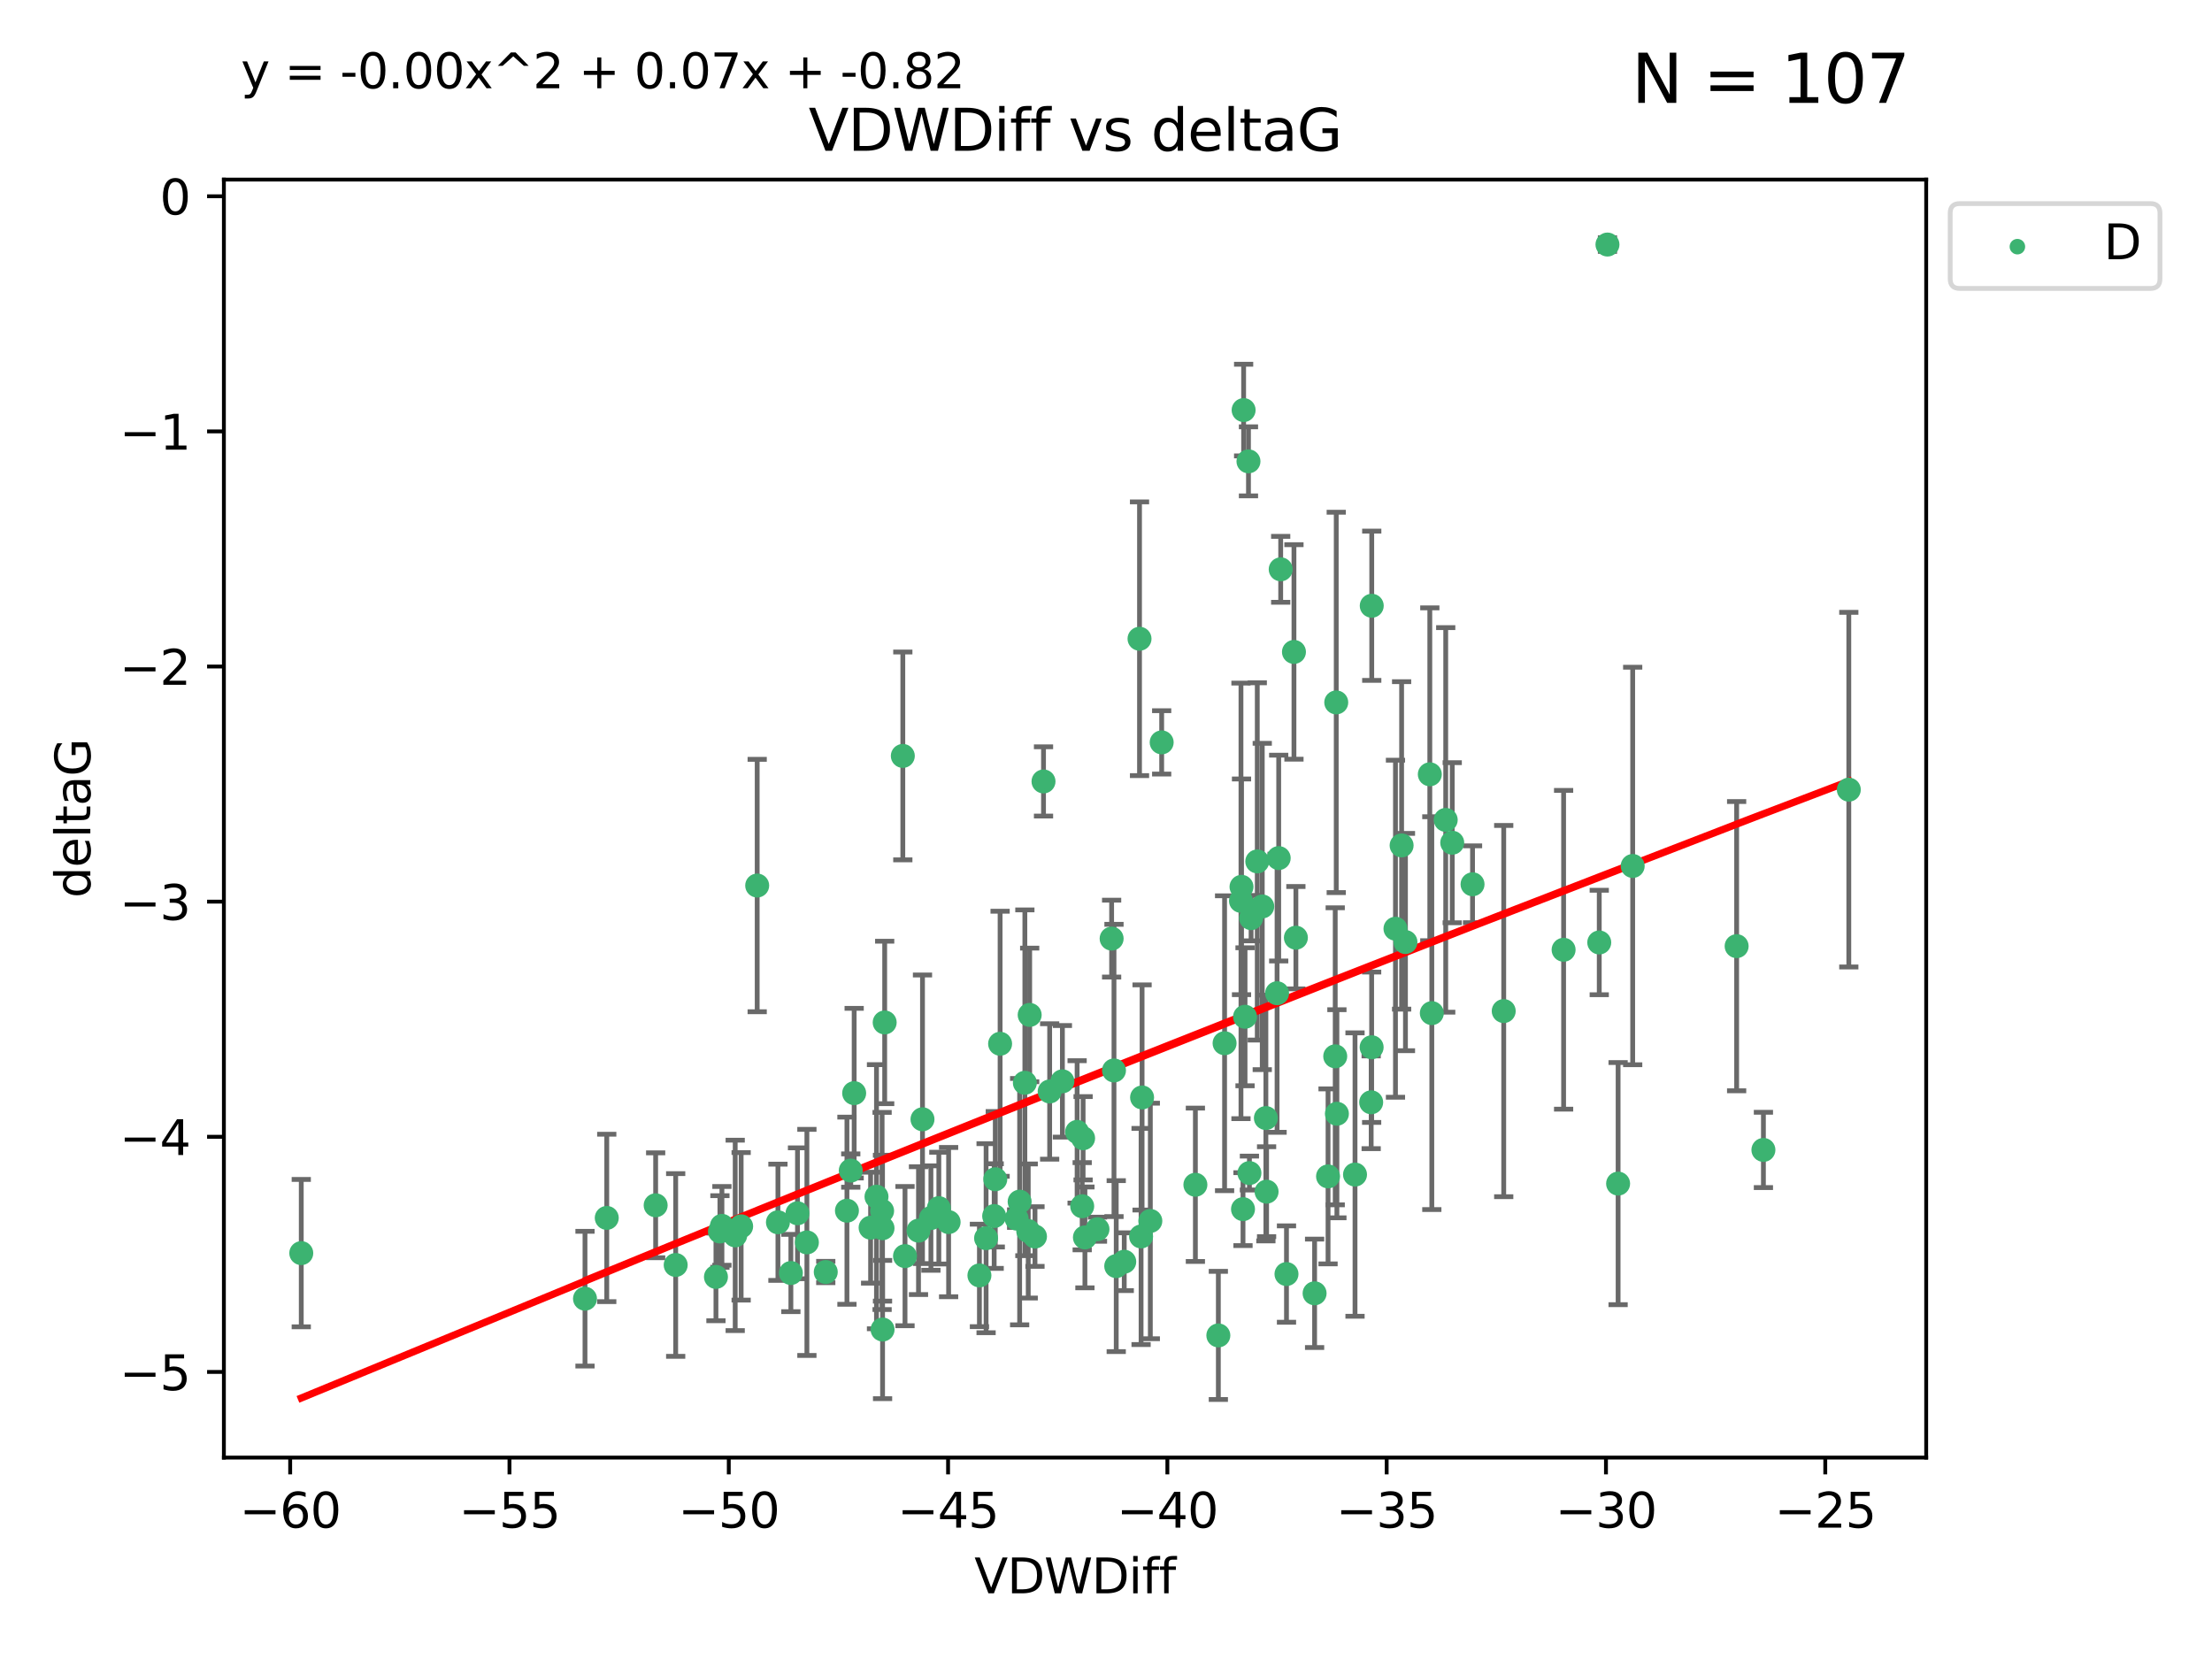 <?xml version="1.0" encoding="utf-8" standalone="no"?>
<!DOCTYPE svg PUBLIC "-//W3C//DTD SVG 1.1//EN"
  "http://www.w3.org/Graphics/SVG/1.1/DTD/svg11.dtd">
<svg xmlns:xlink="http://www.w3.org/1999/xlink" width="460.8pt" height="345.6pt" viewBox="0 0 460.8 345.6" xmlns="http://www.w3.org/2000/svg" version="1.1">
 <defs>
  <style type="text/css">*{stroke-linejoin: round; stroke-linecap: butt}</style>
 </defs>
 <g id="figure_1">
  <g id="patch_1">
   <path d="M 0 345.6 
L 460.8 345.6 
L 460.8 0 
L 0 0 
z
" style="fill: #ffffff"/>
  </g>
  <g id="axes_1">
   <g id="patch_2">
    <path d="M 46.64 303.64 
L 401.26 303.64 
L 401.26 37.411 
L 46.64 37.411 
z
" style="fill: #ffffff"/>
   </g>
   <g id="PathCollection_1">
    <defs>
     <path id="ma514520337" d="M 0 1.118 
C 0.297 1.118 0.581 1 0.791 0.791 
C 1 0.581 1.118 0.297 1.118 0 
C 1.118 -0.297 1 -0.581 0.791 -0.791 
C 0.581 -1 0.297 -1.118 0 -1.118 
C -0.297 -1.118 -0.581 -1 -0.791 -0.791 
C -1 -0.581 -1.118 -0.297 -1.118 0 
C -1.118 0.297 -1 0.581 -0.791 0.791 
C -0.581 1 -0.297 1.118 0 1.118 
z
" style="stroke: #3cb371"/>
    </defs>
    <g clip-path="url(#p3b620d6a52)">
     <use xlink:href="#ma514520337" x="62.759" y="261.05" style="fill: #3cb371; stroke: #3cb371"/>
     <use xlink:href="#ma514520337" x="150.39" y="255.368" style="fill: #3cb371; stroke: #3cb371"/>
     <use xlink:href="#ma514520337" x="149.972" y="256.538" style="fill: #3cb371; stroke: #3cb371"/>
     <use xlink:href="#ma514520337" x="140.758" y="263.519" style="fill: #3cb371; stroke: #3cb371"/>
     <use xlink:href="#ma514520337" x="121.866" y="270.54" style="fill: #3cb371; stroke: #3cb371"/>
     <use xlink:href="#ma514520337" x="182.591" y="249.296" style="fill: #3cb371; stroke: #3cb371"/>
     <use xlink:href="#ma514520337" x="164.754" y="265.193" style="fill: #3cb371; stroke: #3cb371"/>
     <use xlink:href="#ma514520337" x="177.23" y="243.848" style="fill: #3cb371; stroke: #3cb371"/>
     <use xlink:href="#ma514520337" x="149.145" y="266.006" style="fill: #3cb371; stroke: #3cb371"/>
     <use xlink:href="#ma514520337" x="183.856" y="276.965" style="fill: #3cb371; stroke: #3cb371"/>
     <use xlink:href="#ma514520337" x="195.578" y="251.676" style="fill: #3cb371; stroke: #3cb371"/>
     <use xlink:href="#ma514520337" x="168.091" y="258.816" style="fill: #3cb371; stroke: #3cb371"/>
     <use xlink:href="#ma514520337" x="136.585" y="251.085" style="fill: #3cb371; stroke: #3cb371"/>
     <use xlink:href="#ma514520337" x="213.498" y="225.566" style="fill: #3cb371; stroke: #3cb371"/>
     <use xlink:href="#ma514520337" x="234.201" y="262.839" style="fill: #3cb371; stroke: #3cb371"/>
     <use xlink:href="#ma514520337" x="166.134" y="252.75" style="fill: #3cb371; stroke: #3cb371"/>
     <use xlink:href="#ma514520337" x="184.296" y="212.996" style="fill: #3cb371; stroke: #3cb371"/>
     <use xlink:href="#ma514520337" x="191.341" y="256.365" style="fill: #3cb371; stroke: #3cb371"/>
     <use xlink:href="#ma514520337" x="126.398" y="253.714" style="fill: #3cb371; stroke: #3cb371"/>
     <use xlink:href="#ma514520337" x="177.938" y="227.722" style="fill: #3cb371; stroke: #3cb371"/>
     <use xlink:href="#ma514520337" x="207.335" y="245.657" style="fill: #3cb371; stroke: #3cb371"/>
     <use xlink:href="#ma514520337" x="224.384" y="235.793" style="fill: #3cb371; stroke: #3cb371"/>
     <use xlink:href="#ma514520337" x="204.031" y="265.693" style="fill: #3cb371; stroke: #3cb371"/>
     <use xlink:href="#ma514520337" x="214.501" y="211.425" style="fill: #3cb371; stroke: #3cb371"/>
     <use xlink:href="#ma514520337" x="278.364" y="146.325" style="fill: #3cb371; stroke: #3cb371"/>
     <use xlink:href="#ma514520337" x="176.433" y="252.209" style="fill: #3cb371; stroke: #3cb371"/>
     <use xlink:href="#ma514520337" x="192.172" y="233.166" style="fill: #3cb371; stroke: #3cb371"/>
     <use xlink:href="#ma514520337" x="183.759" y="252.263" style="fill: #3cb371; stroke: #3cb371"/>
     <use xlink:href="#ma514520337" x="260.08" y="96.109" style="fill: #3cb371; stroke: #3cb371"/>
     <use xlink:href="#ma514520337" x="225.631" y="237.117" style="fill: #3cb371; stroke: #3cb371"/>
     <use xlink:href="#ma514520337" x="193.928" y="253.744" style="fill: #3cb371; stroke: #3cb371"/>
     <use xlink:href="#ma514520337" x="207.103" y="253.329" style="fill: #3cb371; stroke: #3cb371"/>
     <use xlink:href="#ma514520337" x="276.658" y="245.064" style="fill: #3cb371; stroke: #3cb371"/>
     <use xlink:href="#ma514520337" x="269.555" y="135.81" style="fill: #3cb371; stroke: #3cb371"/>
     <use xlink:href="#ma514520337" x="237.708" y="257.576" style="fill: #3cb371; stroke: #3cb371"/>
     <use xlink:href="#ma514520337" x="214.2" y="256.439" style="fill: #3cb371; stroke: #3cb371"/>
     <use xlink:href="#ma514520337" x="197.614" y="254.584" style="fill: #3cb371; stroke: #3cb371"/>
     <use xlink:href="#ma514520337" x="153.156" y="257.352" style="fill: #3cb371; stroke: #3cb371"/>
     <use xlink:href="#ma514520337" x="208.339" y="217.435" style="fill: #3cb371; stroke: #3cb371"/>
     <use xlink:href="#ma514520337" x="266.792" y="118.6" style="fill: #3cb371; stroke: #3cb371"/>
     <use xlink:href="#ma514520337" x="162.058" y="254.623" style="fill: #3cb371; stroke: #3cb371"/>
     <use xlink:href="#ma514520337" x="253.803" y="278.191" style="fill: #3cb371; stroke: #3cb371"/>
     <use xlink:href="#ma514520337" x="154.394" y="255.468" style="fill: #3cb371; stroke: #3cb371"/>
     <use xlink:href="#ma514520337" x="212.41" y="250.327" style="fill: #3cb371; stroke: #3cb371"/>
     <use xlink:href="#ma514520337" x="181.363" y="255.746" style="fill: #3cb371; stroke: #3cb371"/>
     <use xlink:href="#ma514520337" x="260.625" y="191.267" style="fill: #3cb371; stroke: #3cb371"/>
     <use xlink:href="#ma514520337" x="258.941" y="251.886" style="fill: #3cb371; stroke: #3cb371"/>
     <use xlink:href="#ma514520337" x="211.783" y="253.858" style="fill: #3cb371; stroke: #3cb371"/>
     <use xlink:href="#ma514520337" x="215.606" y="257.591" style="fill: #3cb371; stroke: #3cb371"/>
     <use xlink:href="#ma514520337" x="239.635" y="254.349" style="fill: #3cb371; stroke: #3cb371"/>
     <use xlink:href="#ma514520337" x="205.42" y="257.935" style="fill: #3cb371; stroke: #3cb371"/>
     <use xlink:href="#ma514520337" x="249.021" y="246.808" style="fill: #3cb371; stroke: #3cb371"/>
     <use xlink:href="#ma514520337" x="188.53" y="261.668" style="fill: #3cb371; stroke: #3cb371"/>
     <use xlink:href="#ma514520337" x="306.757" y="184.21" style="fill: #3cb371; stroke: #3cb371"/>
     <use xlink:href="#ma514520337" x="221.318" y="225.26" style="fill: #3cb371; stroke: #3cb371"/>
     <use xlink:href="#ma514520337" x="232.065" y="222.993" style="fill: #3cb371; stroke: #3cb371"/>
     <use xlink:href="#ma514520337" x="172.021" y="264.984" style="fill: #3cb371; stroke: #3cb371"/>
     <use xlink:href="#ma514520337" x="228.623" y="256.065" style="fill: #3cb371; stroke: #3cb371"/>
     <use xlink:href="#ma514520337" x="183.845" y="255.854" style="fill: #3cb371; stroke: #3cb371"/>
     <use xlink:href="#ma514520337" x="157.736" y="184.474" style="fill: #3cb371; stroke: #3cb371"/>
     <use xlink:href="#ma514520337" x="259.07" y="85.426" style="fill: #3cb371; stroke: #3cb371"/>
     <use xlink:href="#ma514520337" x="241.998" y="154.65" style="fill: #3cb371; stroke: #3cb371"/>
     <use xlink:href="#ma514520337" x="266.378" y="178.754" style="fill: #3cb371; stroke: #3cb371"/>
     <use xlink:href="#ma514520337" x="278.152" y="220.05" style="fill: #3cb371; stroke: #3cb371"/>
     <use xlink:href="#ma514520337" x="285.739" y="218.163" style="fill: #3cb371; stroke: #3cb371"/>
     <use xlink:href="#ma514520337" x="217.383" y="162.788" style="fill: #3cb371; stroke: #3cb371"/>
     <use xlink:href="#ma514520337" x="258.517" y="187.67" style="fill: #3cb371; stroke: #3cb371"/>
     <use xlink:href="#ma514520337" x="226.009" y="257.776" style="fill: #3cb371; stroke: #3cb371"/>
     <use xlink:href="#ma514520337" x="237.916" y="228.618" style="fill: #3cb371; stroke: #3cb371"/>
     <use xlink:href="#ma514520337" x="325.728" y="197.855" style="fill: #3cb371; stroke: #3cb371"/>
     <use xlink:href="#ma514520337" x="258.63" y="184.741" style="fill: #3cb371; stroke: #3cb371"/>
     <use xlink:href="#ma514520337" x="302.526" y="175.554" style="fill: #3cb371; stroke: #3cb371"/>
     <use xlink:href="#ma514520337" x="298.274" y="211.054" style="fill: #3cb371; stroke: #3cb371"/>
     <use xlink:href="#ma514520337" x="231.573" y="195.528" style="fill: #3cb371; stroke: #3cb371"/>
     <use xlink:href="#ma514520337" x="255.104" y="217.325" style="fill: #3cb371; stroke: #3cb371"/>
     <use xlink:href="#ma514520337" x="290.703" y="193.467" style="fill: #3cb371; stroke: #3cb371"/>
     <use xlink:href="#ma514520337" x="269.957" y="195.339" style="fill: #3cb371; stroke: #3cb371"/>
     <use xlink:href="#ma514520337" x="267.999" y="265.408" style="fill: #3cb371; stroke: #3cb371"/>
     <use xlink:href="#ma514520337" x="263.707" y="232.91" style="fill: #3cb371; stroke: #3cb371"/>
     <use xlink:href="#ma514520337" x="232.532" y="263.755" style="fill: #3cb371; stroke: #3cb371"/>
     <use xlink:href="#ma514520337" x="263.853" y="248.247" style="fill: #3cb371; stroke: #3cb371"/>
     <use xlink:href="#ma514520337" x="291.982" y="176.116" style="fill: #3cb371; stroke: #3cb371"/>
     <use xlink:href="#ma514520337" x="259.365" y="211.81" style="fill: #3cb371; stroke: #3cb371"/>
     <use xlink:href="#ma514520337" x="261.914" y="179.448" style="fill: #3cb371; stroke: #3cb371"/>
     <use xlink:href="#ma514520337" x="285.76" y="126.19" style="fill: #3cb371; stroke: #3cb371"/>
     <use xlink:href="#ma514520337" x="237.383" y="133.065" style="fill: #3cb371; stroke: #3cb371"/>
     <use xlink:href="#ma514520337" x="266.038" y="206.91" style="fill: #3cb371; stroke: #3cb371"/>
     <use xlink:href="#ma514520337" x="188.074" y="157.472" style="fill: #3cb371; stroke: #3cb371"/>
     <use xlink:href="#ma514520337" x="297.856" y="161.3" style="fill: #3cb371; stroke: #3cb371"/>
     <use xlink:href="#ma514520337" x="292.783" y="196.245" style="fill: #3cb371; stroke: #3cb371"/>
     <use xlink:href="#ma514520337" x="218.663" y="227.372" style="fill: #3cb371; stroke: #3cb371"/>
     <use xlink:href="#ma514520337" x="225.441" y="251.283" style="fill: #3cb371; stroke: #3cb371"/>
     <use xlink:href="#ma514520337" x="262.951" y="188.834" style="fill: #3cb371; stroke: #3cb371"/>
     <use xlink:href="#ma514520337" x="301.17" y="170.802" style="fill: #3cb371; stroke: #3cb371"/>
     <use xlink:href="#ma514520337" x="260.278" y="244.371" style="fill: #3cb371; stroke: #3cb371"/>
     <use xlink:href="#ma514520337" x="278.501" y="232.017" style="fill: #3cb371; stroke: #3cb371"/>
     <use xlink:href="#ma514520337" x="334.865" y="50.942" style="fill: #3cb371; stroke: #3cb371"/>
     <use xlink:href="#ma514520337" x="340.119" y="180.399" style="fill: #3cb371; stroke: #3cb371"/>
     <use xlink:href="#ma514520337" x="313.253" y="210.624" style="fill: #3cb371; stroke: #3cb371"/>
     <use xlink:href="#ma514520337" x="282.275" y="244.684" style="fill: #3cb371; stroke: #3cb371"/>
     <use xlink:href="#ma514520337" x="333.153" y="196.334" style="fill: #3cb371; stroke: #3cb371"/>
     <use xlink:href="#ma514520337" x="337.081" y="246.567" style="fill: #3cb371; stroke: #3cb371"/>
     <use xlink:href="#ma514520337" x="273.855" y="269.421" style="fill: #3cb371; stroke: #3cb371"/>
     <use xlink:href="#ma514520337" x="285.641" y="229.627" style="fill: #3cb371; stroke: #3cb371"/>
     <use xlink:href="#ma514520337" x="367.351" y="239.55" style="fill: #3cb371; stroke: #3cb371"/>
     <use xlink:href="#ma514520337" x="361.773" y="197.101" style="fill: #3cb371; stroke: #3cb371"/>
     <use xlink:href="#ma514520337" x="385.141" y="164.5" style="fill: #3cb371; stroke: #3cb371"/>
    </g>
   </g>
   <g id="matplotlib.axis_1">
    <g id="xtick_1">
     <g id="line2d_1">
      <defs>
       <path id="m4aa507f0c3" d="M 0 0 
L 0 3.5 
" style="stroke: #000000; stroke-width: 0.8"/>
      </defs>
      <g>
       <use xlink:href="#m4aa507f0c3" x="60.449" y="303.64" style="stroke: #000000; stroke-width: 0.8"/>
      </g>
     </g>
     <g id="text_1">
      <!-- −60 -->
      <g transform="translate(49.897 318.238)scale(0.1 -0.1)">
       <defs>
        <path id="DejaVuSans-2212" d="M 678 2272 
L 4684 2272 
L 4684 1741 
L 678 1741 
L 678 2272 
z
" transform="scale(0.016)"/>
        <path id="DejaVuSans-36" d="M 2113 2584 
Q 1688 2584 1439 2293 
Q 1191 2003 1191 1497 
Q 1191 994 1439 701 
Q 1688 409 2113 409 
Q 2538 409 2786 701 
Q 3034 994 3034 1497 
Q 3034 2003 2786 2293 
Q 2538 2584 2113 2584 
z
M 3366 4563 
L 3366 3988 
Q 3128 4100 2886 4159 
Q 2644 4219 2406 4219 
Q 1781 4219 1451 3797 
Q 1122 3375 1075 2522 
Q 1259 2794 1537 2939 
Q 1816 3084 2150 3084 
Q 2853 3084 3261 2657 
Q 3669 2231 3669 1497 
Q 3669 778 3244 343 
Q 2819 -91 2113 -91 
Q 1303 -91 875 529 
Q 447 1150 447 2328 
Q 447 3434 972 4092 
Q 1497 4750 2381 4750 
Q 2619 4750 2861 4703 
Q 3103 4656 3366 4563 
z
" transform="scale(0.016)"/>
        <path id="DejaVuSans-30" d="M 2034 4250 
Q 1547 4250 1301 3770 
Q 1056 3291 1056 2328 
Q 1056 1369 1301 889 
Q 1547 409 2034 409 
Q 2525 409 2770 889 
Q 3016 1369 3016 2328 
Q 3016 3291 2770 3770 
Q 2525 4250 2034 4250 
z
M 2034 4750 
Q 2819 4750 3233 4129 
Q 3647 3509 3647 2328 
Q 3647 1150 3233 529 
Q 2819 -91 2034 -91 
Q 1250 -91 836 529 
Q 422 1150 422 2328 
Q 422 3509 836 4129 
Q 1250 4750 2034 4750 
z
" transform="scale(0.016)"/>
       </defs>
       <use xlink:href="#DejaVuSans-2212"/>
       <use xlink:href="#DejaVuSans-36" x="83.789"/>
       <use xlink:href="#DejaVuSans-30" x="147.412"/>
      </g>
     </g>
    </g>
    <g id="xtick_2">
     <g id="line2d_2">
      <g>
       <use xlink:href="#m4aa507f0c3" x="106.133" y="303.64" style="stroke: #000000; stroke-width: 0.8"/>
      </g>
     </g>
     <g id="text_2">
      <!-- −55 -->
      <g transform="translate(95.581 318.238)scale(0.1 -0.1)">
       <defs>
        <path id="DejaVuSans-35" d="M 691 4666 
L 3169 4666 
L 3169 4134 
L 1269 4134 
L 1269 2991 
Q 1406 3038 1543 3061 
Q 1681 3084 1819 3084 
Q 2600 3084 3056 2656 
Q 3513 2228 3513 1497 
Q 3513 744 3044 326 
Q 2575 -91 1722 -91 
Q 1428 -91 1123 -41 
Q 819 9 494 109 
L 494 744 
Q 775 591 1075 516 
Q 1375 441 1709 441 
Q 2250 441 2565 725 
Q 2881 1009 2881 1497 
Q 2881 1984 2565 2268 
Q 2250 2553 1709 2553 
Q 1456 2553 1204 2497 
Q 953 2441 691 2322 
L 691 4666 
z
" transform="scale(0.016)"/>
       </defs>
       <use xlink:href="#DejaVuSans-2212"/>
       <use xlink:href="#DejaVuSans-35" x="83.789"/>
       <use xlink:href="#DejaVuSans-35" x="147.412"/>
      </g>
     </g>
    </g>
    <g id="xtick_3">
     <g id="line2d_3">
      <g>
       <use xlink:href="#m4aa507f0c3" x="151.817" y="303.64" style="stroke: #000000; stroke-width: 0.8"/>
      </g>
     </g>
     <g id="text_3">
      <!-- −50 -->
      <g transform="translate(141.265 318.238)scale(0.1 -0.1)">
       <use xlink:href="#DejaVuSans-2212"/>
       <use xlink:href="#DejaVuSans-35" x="83.789"/>
       <use xlink:href="#DejaVuSans-30" x="147.412"/>
      </g>
     </g>
    </g>
    <g id="xtick_4">
     <g id="line2d_4">
      <g>
       <use xlink:href="#m4aa507f0c3" x="197.501" y="303.64" style="stroke: #000000; stroke-width: 0.8"/>
      </g>
     </g>
     <g id="text_4">
      <!-- −45 -->
      <g transform="translate(186.949 318.238)scale(0.1 -0.1)">
       <defs>
        <path id="DejaVuSans-34" d="M 2419 4116 
L 825 1625 
L 2419 1625 
L 2419 4116 
z
M 2253 4666 
L 3047 4666 
L 3047 1625 
L 3713 1625 
L 3713 1100 
L 3047 1100 
L 3047 0 
L 2419 0 
L 2419 1100 
L 313 1100 
L 313 1709 
L 2253 4666 
z
" transform="scale(0.016)"/>
       </defs>
       <use xlink:href="#DejaVuSans-2212"/>
       <use xlink:href="#DejaVuSans-34" x="83.789"/>
       <use xlink:href="#DejaVuSans-35" x="147.412"/>
      </g>
     </g>
    </g>
    <g id="xtick_5">
     <g id="line2d_5">
      <g>
       <use xlink:href="#m4aa507f0c3" x="243.185" y="303.64" style="stroke: #000000; stroke-width: 0.8"/>
      </g>
     </g>
     <g id="text_5">
      <!-- −40 -->
      <g transform="translate(232.632 318.238)scale(0.1 -0.1)">
       <use xlink:href="#DejaVuSans-2212"/>
       <use xlink:href="#DejaVuSans-34" x="83.789"/>
       <use xlink:href="#DejaVuSans-30" x="147.412"/>
      </g>
     </g>
    </g>
    <g id="xtick_6">
     <g id="line2d_6">
      <g>
       <use xlink:href="#m4aa507f0c3" x="288.869" y="303.64" style="stroke: #000000; stroke-width: 0.8"/>
      </g>
     </g>
     <g id="text_6">
      <!-- −35 -->
      <g transform="translate(278.316 318.238)scale(0.1 -0.1)">
       <defs>
        <path id="DejaVuSans-33" d="M 2597 2516 
Q 3050 2419 3304 2112 
Q 3559 1806 3559 1356 
Q 3559 666 3084 287 
Q 2609 -91 1734 -91 
Q 1441 -91 1130 -33 
Q 819 25 488 141 
L 488 750 
Q 750 597 1062 519 
Q 1375 441 1716 441 
Q 2309 441 2620 675 
Q 2931 909 2931 1356 
Q 2931 1769 2642 2001 
Q 2353 2234 1838 2234 
L 1294 2234 
L 1294 2753 
L 1863 2753 
Q 2328 2753 2575 2939 
Q 2822 3125 2822 3475 
Q 2822 3834 2567 4026 
Q 2313 4219 1838 4219 
Q 1578 4219 1281 4162 
Q 984 4106 628 3988 
L 628 4550 
Q 988 4650 1302 4700 
Q 1616 4750 1894 4750 
Q 2613 4750 3031 4423 
Q 3450 4097 3450 3541 
Q 3450 3153 3228 2886 
Q 3006 2619 2597 2516 
z
" transform="scale(0.016)"/>
       </defs>
       <use xlink:href="#DejaVuSans-2212"/>
       <use xlink:href="#DejaVuSans-33" x="83.789"/>
       <use xlink:href="#DejaVuSans-35" x="147.412"/>
      </g>
     </g>
    </g>
    <g id="xtick_7">
     <g id="line2d_7">
      <g>
       <use xlink:href="#m4aa507f0c3" x="334.552" y="303.64" style="stroke: #000000; stroke-width: 0.8"/>
      </g>
     </g>
     <g id="text_7">
      <!-- −30 -->
      <g transform="translate(324 318.238)scale(0.1 -0.1)">
       <use xlink:href="#DejaVuSans-2212"/>
       <use xlink:href="#DejaVuSans-33" x="83.789"/>
       <use xlink:href="#DejaVuSans-30" x="147.412"/>
      </g>
     </g>
    </g>
    <g id="xtick_8">
     <g id="line2d_8">
      <g>
       <use xlink:href="#m4aa507f0c3" x="380.236" y="303.64" style="stroke: #000000; stroke-width: 0.8"/>
      </g>
     </g>
     <g id="text_8">
      <!-- −25 -->
      <g transform="translate(369.684 318.238)scale(0.1 -0.1)">
       <defs>
        <path id="DejaVuSans-32" d="M 1228 531 
L 3431 531 
L 3431 0 
L 469 0 
L 469 531 
Q 828 903 1448 1529 
Q 2069 2156 2228 2338 
Q 2531 2678 2651 2914 
Q 2772 3150 2772 3378 
Q 2772 3750 2511 3984 
Q 2250 4219 1831 4219 
Q 1534 4219 1204 4116 
Q 875 4013 500 3803 
L 500 4441 
Q 881 4594 1212 4672 
Q 1544 4750 1819 4750 
Q 2544 4750 2975 4387 
Q 3406 4025 3406 3419 
Q 3406 3131 3298 2873 
Q 3191 2616 2906 2266 
Q 2828 2175 2409 1742 
Q 1991 1309 1228 531 
z
" transform="scale(0.016)"/>
       </defs>
       <use xlink:href="#DejaVuSans-2212"/>
       <use xlink:href="#DejaVuSans-32" x="83.789"/>
       <use xlink:href="#DejaVuSans-35" x="147.412"/>
      </g>
     </g>
    </g>
    <g id="text_9">
     <!-- VDWDiff -->
     <g transform="translate(202.977 331.917)scale(0.1 -0.1)">
      <defs>
       <path id="DejaVuSans-56" d="M 1831 0 
L 50 4666 
L 709 4666 
L 2188 738 
L 3669 4666 
L 4325 4666 
L 2547 0 
L 1831 0 
z
" transform="scale(0.016)"/>
       <path id="DejaVuSans-44" d="M 1259 4147 
L 1259 519 
L 2022 519 
Q 2988 519 3436 956 
Q 3884 1394 3884 2338 
Q 3884 3275 3436 3711 
Q 2988 4147 2022 4147 
L 1259 4147 
z
M 628 4666 
L 1925 4666 
Q 3281 4666 3915 4102 
Q 4550 3538 4550 2338 
Q 4550 1131 3912 565 
Q 3275 0 1925 0 
L 628 0 
L 628 4666 
z
" transform="scale(0.016)"/>
       <path id="DejaVuSans-57" d="M 213 4666 
L 850 4666 
L 1831 722 
L 2809 4666 
L 3519 4666 
L 4500 722 
L 5478 4666 
L 6119 4666 
L 4947 0 
L 4153 0 
L 3169 4050 
L 2175 0 
L 1381 0 
L 213 4666 
z
" transform="scale(0.016)"/>
       <path id="DejaVuSans-69" d="M 603 3500 
L 1178 3500 
L 1178 0 
L 603 0 
L 603 3500 
z
M 603 4863 
L 1178 4863 
L 1178 4134 
L 603 4134 
L 603 4863 
z
" transform="scale(0.016)"/>
       <path id="DejaVuSans-66" d="M 2375 4863 
L 2375 4384 
L 1825 4384 
Q 1516 4384 1395 4259 
Q 1275 4134 1275 3809 
L 1275 3500 
L 2222 3500 
L 2222 3053 
L 1275 3053 
L 1275 0 
L 697 0 
L 697 3053 
L 147 3053 
L 147 3500 
L 697 3500 
L 697 3744 
Q 697 4328 969 4595 
Q 1241 4863 1831 4863 
L 2375 4863 
z
" transform="scale(0.016)"/>
      </defs>
      <use xlink:href="#DejaVuSans-56"/>
      <use xlink:href="#DejaVuSans-44" x="68.408"/>
      <use xlink:href="#DejaVuSans-57" x="145.41"/>
      <use xlink:href="#DejaVuSans-44" x="244.287"/>
      <use xlink:href="#DejaVuSans-69" x="321.289"/>
      <use xlink:href="#DejaVuSans-66" x="349.072"/>
      <use xlink:href="#DejaVuSans-66" x="384.277"/>
     </g>
    </g>
   </g>
   <g id="matplotlib.axis_2">
    <g id="ytick_1">
     <g id="line2d_9">
      <defs>
       <path id="m4740aad6dc" d="M 0 0 
L -3.5 0 
" style="stroke: #000000; stroke-width: 0.8"/>
      </defs>
      <g>
       <use xlink:href="#m4740aad6dc" x="46.64" y="285.796" style="stroke: #000000; stroke-width: 0.8"/>
      </g>
     </g>
     <g id="text_10">
      <!-- −5 -->
      <g transform="translate(24.898 289.595)scale(0.1 -0.1)">
       <use xlink:href="#DejaVuSans-2212"/>
       <use xlink:href="#DejaVuSans-35" x="83.789"/>
      </g>
     </g>
    </g>
    <g id="ytick_2">
     <g id="line2d_10">
      <g>
       <use xlink:href="#m4740aad6dc" x="46.64" y="236.814" style="stroke: #000000; stroke-width: 0.8"/>
      </g>
     </g>
     <g id="text_11">
      <!-- −4 -->
      <g transform="translate(24.898 240.613)scale(0.1 -0.1)">
       <use xlink:href="#DejaVuSans-2212"/>
       <use xlink:href="#DejaVuSans-34" x="83.789"/>
      </g>
     </g>
    </g>
    <g id="ytick_3">
     <g id="line2d_11">
      <g>
       <use xlink:href="#m4740aad6dc" x="46.64" y="187.831" style="stroke: #000000; stroke-width: 0.8"/>
      </g>
     </g>
     <g id="text_12">
      <!-- −3 -->
      <g transform="translate(24.898 191.631)scale(0.1 -0.1)">
       <use xlink:href="#DejaVuSans-2212"/>
       <use xlink:href="#DejaVuSans-33" x="83.789"/>
      </g>
     </g>
    </g>
    <g id="ytick_4">
     <g id="line2d_12">
      <g>
       <use xlink:href="#m4740aad6dc" x="46.64" y="138.849" style="stroke: #000000; stroke-width: 0.8"/>
      </g>
     </g>
     <g id="text_13">
      <!-- −2 -->
      <g transform="translate(24.898 142.648)scale(0.1 -0.1)">
       <use xlink:href="#DejaVuSans-2212"/>
       <use xlink:href="#DejaVuSans-32" x="83.789"/>
      </g>
     </g>
    </g>
    <g id="ytick_5">
     <g id="line2d_13">
      <g>
       <use xlink:href="#m4740aad6dc" x="46.64" y="89.867" style="stroke: #000000; stroke-width: 0.8"/>
      </g>
     </g>
     <g id="text_14">
      <!-- −1 -->
      <g transform="translate(24.898 93.666)scale(0.1 -0.1)">
       <defs>
        <path id="DejaVuSans-31" d="M 794 531 
L 1825 531 
L 1825 4091 
L 703 3866 
L 703 4441 
L 1819 4666 
L 2450 4666 
L 2450 531 
L 3481 531 
L 3481 0 
L 794 0 
L 794 531 
z
" transform="scale(0.016)"/>
       </defs>
       <use xlink:href="#DejaVuSans-2212"/>
       <use xlink:href="#DejaVuSans-31" x="83.789"/>
      </g>
     </g>
    </g>
    <g id="ytick_6">
     <g id="line2d_14">
      <g>
       <use xlink:href="#m4740aad6dc" x="46.64" y="40.885" style="stroke: #000000; stroke-width: 0.8"/>
      </g>
     </g>
     <g id="text_15">
      <!-- 0 -->
      <g transform="translate(33.278 44.684)scale(0.1 -0.1)">
       <use xlink:href="#DejaVuSans-30"/>
      </g>
     </g>
    </g>
    <g id="text_16">
     <!-- deltaG -->
     <g transform="translate(18.818 187.064)rotate(-90)scale(0.1 -0.1)">
      <defs>
       <path id="DejaVuSans-64" d="M 2906 2969 
L 2906 4863 
L 3481 4863 
L 3481 0 
L 2906 0 
L 2906 525 
Q 2725 213 2448 61 
Q 2172 -91 1784 -91 
Q 1150 -91 751 415 
Q 353 922 353 1747 
Q 353 2572 751 3078 
Q 1150 3584 1784 3584 
Q 2172 3584 2448 3432 
Q 2725 3281 2906 2969 
z
M 947 1747 
Q 947 1113 1208 752 
Q 1469 391 1925 391 
Q 2381 391 2643 752 
Q 2906 1113 2906 1747 
Q 2906 2381 2643 2742 
Q 2381 3103 1925 3103 
Q 1469 3103 1208 2742 
Q 947 2381 947 1747 
z
" transform="scale(0.016)"/>
       <path id="DejaVuSans-65" d="M 3597 1894 
L 3597 1613 
L 953 1613 
Q 991 1019 1311 708 
Q 1631 397 2203 397 
Q 2534 397 2845 478 
Q 3156 559 3463 722 
L 3463 178 
Q 3153 47 2828 -22 
Q 2503 -91 2169 -91 
Q 1331 -91 842 396 
Q 353 884 353 1716 
Q 353 2575 817 3079 
Q 1281 3584 2069 3584 
Q 2775 3584 3186 3129 
Q 3597 2675 3597 1894 
z
M 3022 2063 
Q 3016 2534 2758 2815 
Q 2500 3097 2075 3097 
Q 1594 3097 1305 2825 
Q 1016 2553 972 2059 
L 3022 2063 
z
" transform="scale(0.016)"/>
       <path id="DejaVuSans-6c" d="M 603 4863 
L 1178 4863 
L 1178 0 
L 603 0 
L 603 4863 
z
" transform="scale(0.016)"/>
       <path id="DejaVuSans-74" d="M 1172 4494 
L 1172 3500 
L 2356 3500 
L 2356 3053 
L 1172 3053 
L 1172 1153 
Q 1172 725 1289 603 
Q 1406 481 1766 481 
L 2356 481 
L 2356 0 
L 1766 0 
Q 1100 0 847 248 
Q 594 497 594 1153 
L 594 3053 
L 172 3053 
L 172 3500 
L 594 3500 
L 594 4494 
L 1172 4494 
z
" transform="scale(0.016)"/>
       <path id="DejaVuSans-61" d="M 2194 1759 
Q 1497 1759 1228 1600 
Q 959 1441 959 1056 
Q 959 750 1161 570 
Q 1363 391 1709 391 
Q 2188 391 2477 730 
Q 2766 1069 2766 1631 
L 2766 1759 
L 2194 1759 
z
M 3341 1997 
L 3341 0 
L 2766 0 
L 2766 531 
Q 2569 213 2275 61 
Q 1981 -91 1556 -91 
Q 1019 -91 701 211 
Q 384 513 384 1019 
Q 384 1609 779 1909 
Q 1175 2209 1959 2209 
L 2766 2209 
L 2766 2266 
Q 2766 2663 2505 2880 
Q 2244 3097 1772 3097 
Q 1472 3097 1187 3025 
Q 903 2953 641 2809 
L 641 3341 
Q 956 3463 1253 3523 
Q 1550 3584 1831 3584 
Q 2591 3584 2966 3190 
Q 3341 2797 3341 1997 
z
" transform="scale(0.016)"/>
       <path id="DejaVuSans-47" d="M 3809 666 
L 3809 1919 
L 2778 1919 
L 2778 2438 
L 4434 2438 
L 4434 434 
Q 4069 175 3628 42 
Q 3188 -91 2688 -91 
Q 1594 -91 976 548 
Q 359 1188 359 2328 
Q 359 3472 976 4111 
Q 1594 4750 2688 4750 
Q 3144 4750 3555 4637 
Q 3966 4525 4313 4306 
L 4313 3634 
Q 3963 3931 3569 4081 
Q 3175 4231 2741 4231 
Q 1884 4231 1454 3753 
Q 1025 3275 1025 2328 
Q 1025 1384 1454 906 
Q 1884 428 2741 428 
Q 3075 428 3337 486 
Q 3600 544 3809 666 
z
" transform="scale(0.016)"/>
      </defs>
      <use xlink:href="#DejaVuSans-64"/>
      <use xlink:href="#DejaVuSans-65" x="63.477"/>
      <use xlink:href="#DejaVuSans-6c" x="125"/>
      <use xlink:href="#DejaVuSans-74" x="152.783"/>
      <use xlink:href="#DejaVuSans-61" x="191.992"/>
      <use xlink:href="#DejaVuSans-47" x="253.271"/>
     </g>
    </g>
   </g>
   <g id="LineCollection_1">
    <path d="M 62.759 276.403 
L 62.759 245.697 
" clip-path="url(#p3b620d6a52)" style="fill: none; stroke: #696969"/>
    <path d="M 150.39 263.573 
L 150.39 247.163 
" clip-path="url(#p3b620d6a52)" style="fill: none; stroke: #696969"/>
    <path d="M 149.972 263.994 
L 149.972 249.083 
" clip-path="url(#p3b620d6a52)" style="fill: none; stroke: #696969"/>
    <path d="M 140.758 282.55 
L 140.758 244.489 
" clip-path="url(#p3b620d6a52)" style="fill: none; stroke: #696969"/>
    <path d="M 121.866 284.576 
L 121.866 256.504 
" clip-path="url(#p3b620d6a52)" style="fill: none; stroke: #696969"/>
    <path d="M 182.591 276.807 
L 182.591 221.785 
" clip-path="url(#p3b620d6a52)" style="fill: none; stroke: #696969"/>
    <path d="M 164.754 273.244 
L 164.754 257.143 
" clip-path="url(#p3b620d6a52)" style="fill: none; stroke: #696969"/>
    <path d="M 177.23 247.321 
L 177.23 240.376 
" clip-path="url(#p3b620d6a52)" style="fill: none; stroke: #696969"/>
    <path d="M 149.145 275.137 
L 149.145 256.875 
" clip-path="url(#p3b620d6a52)" style="fill: none; stroke: #696969"/>
    <path d="M 183.856 291.367 
L 183.856 262.564 
" clip-path="url(#p3b620d6a52)" style="fill: none; stroke: #696969"/>
    <path d="M 195.578 263.316 
L 195.578 240.036 
" clip-path="url(#p3b620d6a52)" style="fill: none; stroke: #696969"/>
    <path d="M 168.091 282.366 
L 168.091 235.266 
" clip-path="url(#p3b620d6a52)" style="fill: none; stroke: #696969"/>
    <path d="M 136.585 262.013 
L 136.585 240.158 
" clip-path="url(#p3b620d6a52)" style="fill: none; stroke: #696969"/>
    <path d="M 213.498 261.582 
L 213.498 189.549 
" clip-path="url(#p3b620d6a52)" style="fill: none; stroke: #696969"/>
    <path d="M 234.201 268.856 
L 234.201 256.821 
" clip-path="url(#p3b620d6a52)" style="fill: none; stroke: #696969"/>
    <path d="M 166.134 266.384 
L 166.134 239.115 
" clip-path="url(#p3b620d6a52)" style="fill: none; stroke: #696969"/>
    <path d="M 184.296 229.914 
L 184.296 196.077 
" clip-path="url(#p3b620d6a52)" style="fill: none; stroke: #696969"/>
    <path d="M 191.341 269.681 
L 191.341 243.05 
" clip-path="url(#p3b620d6a52)" style="fill: none; stroke: #696969"/>
    <path d="M 126.398 271.15 
L 126.398 236.279 
" clip-path="url(#p3b620d6a52)" style="fill: none; stroke: #696969"/>
    <path d="M 177.938 245.39 
L 177.938 210.054 
" clip-path="url(#p3b620d6a52)" style="fill: none; stroke: #696969"/>
    <path d="M 207.335 259.768 
L 207.335 231.546 
" clip-path="url(#p3b620d6a52)" style="fill: none; stroke: #696969"/>
    <path d="M 224.384 250.624 
L 224.384 220.962 
" clip-path="url(#p3b620d6a52)" style="fill: none; stroke: #696969"/>
    <path d="M 204.031 276.364 
L 204.031 255.022 
" clip-path="url(#p3b620d6a52)" style="fill: none; stroke: #696969"/>
    <path d="M 214.501 225.342 
L 214.501 197.508 
" clip-path="url(#p3b620d6a52)" style="fill: none; stroke: #696969"/>
    <path d="M 278.364 185.941 
L 278.364 106.709 
" clip-path="url(#p3b620d6a52)" style="fill: none; stroke: #696969"/>
    <path d="M 176.433 271.704 
L 176.433 232.715 
" clip-path="url(#p3b620d6a52)" style="fill: none; stroke: #696969"/>
    <path d="M 192.172 263.223 
L 192.172 203.11 
" clip-path="url(#p3b620d6a52)" style="fill: none; stroke: #696969"/>
    <path d="M 183.759 272.796 
L 183.759 231.729 
" clip-path="url(#p3b620d6a52)" style="fill: none; stroke: #696969"/>
    <path d="M 260.08 103.303 
L 260.08 88.915 
" clip-path="url(#p3b620d6a52)" style="fill: none; stroke: #696969"/>
    <path d="M 225.631 245.795 
L 225.631 228.438 
" clip-path="url(#p3b620d6a52)" style="fill: none; stroke: #696969"/>
    <path d="M 193.928 264.623 
L 193.928 242.864 
" clip-path="url(#p3b620d6a52)" style="fill: none; stroke: #696969"/>
    <path d="M 207.103 264.23 
L 207.103 242.428 
" clip-path="url(#p3b620d6a52)" style="fill: none; stroke: #696969"/>
    <path d="M 276.658 263.29 
L 276.658 226.837 
" clip-path="url(#p3b620d6a52)" style="fill: none; stroke: #696969"/>
    <path d="M 269.555 158.152 
L 269.555 113.468 
" clip-path="url(#p3b620d6a52)" style="fill: none; stroke: #696969"/>
    <path d="M 237.708 280.092 
L 237.708 235.06 
" clip-path="url(#p3b620d6a52)" style="fill: none; stroke: #696969"/>
    <path d="M 214.2 270.403 
L 214.2 242.474 
" clip-path="url(#p3b620d6a52)" style="fill: none; stroke: #696969"/>
    <path d="M 197.614 270.131 
L 197.614 239.038 
" clip-path="url(#p3b620d6a52)" style="fill: none; stroke: #696969"/>
    <path d="M 153.156 277.187 
L 153.156 237.518 
" clip-path="url(#p3b620d6a52)" style="fill: none; stroke: #696969"/>
    <path d="M 208.339 245.044 
L 208.339 189.825 
" clip-path="url(#p3b620d6a52)" style="fill: none; stroke: #696969"/>
    <path d="M 266.792 125.465 
L 266.792 111.735 
" clip-path="url(#p3b620d6a52)" style="fill: none; stroke: #696969"/>
    <path d="M 162.058 266.732 
L 162.058 242.514 
" clip-path="url(#p3b620d6a52)" style="fill: none; stroke: #696969"/>
    <path d="M 253.803 291.539 
L 253.803 264.843 
" clip-path="url(#p3b620d6a52)" style="fill: none; stroke: #696969"/>
    <path d="M 154.394 270.834 
L 154.394 240.102 
" clip-path="url(#p3b620d6a52)" style="fill: none; stroke: #696969"/>
    <path d="M 212.41 275.987 
L 212.41 224.668 
" clip-path="url(#p3b620d6a52)" style="fill: none; stroke: #696969"/>
    <path d="M 181.363 267.302 
L 181.363 244.191 
" clip-path="url(#p3b620d6a52)" style="fill: none; stroke: #696969"/>
    <path d="M 260.625 195.992 
L 260.625 186.541 
" clip-path="url(#p3b620d6a52)" style="fill: none; stroke: #696969"/>
    <path d="M 258.941 259.478 
L 258.941 244.294 
" clip-path="url(#p3b620d6a52)" style="fill: none; stroke: #696969"/>
    <path d="M 211.783 255.697 
L 211.783 252.02 
" clip-path="url(#p3b620d6a52)" style="fill: none; stroke: #696969"/>
    <path d="M 215.606 263.801 
L 215.606 251.38 
" clip-path="url(#p3b620d6a52)" style="fill: none; stroke: #696969"/>
    <path d="M 239.635 278.881 
L 239.635 229.817 
" clip-path="url(#p3b620d6a52)" style="fill: none; stroke: #696969"/>
    <path d="M 205.42 277.625 
L 205.42 238.245 
" clip-path="url(#p3b620d6a52)" style="fill: none; stroke: #696969"/>
    <path d="M 249.021 262.783 
L 249.021 230.833 
" clip-path="url(#p3b620d6a52)" style="fill: none; stroke: #696969"/>
    <path d="M 188.53 276.172 
L 188.53 247.163 
" clip-path="url(#p3b620d6a52)" style="fill: none; stroke: #696969"/>
    <path d="M 306.757 192.213 
L 306.757 176.208 
" clip-path="url(#p3b620d6a52)" style="fill: none; stroke: #696969"/>
    <path d="M 221.318 236.879 
L 221.318 213.64 
" clip-path="url(#p3b620d6a52)" style="fill: none; stroke: #696969"/>
    <path d="M 232.065 253.432 
L 232.065 192.554 
" clip-path="url(#p3b620d6a52)" style="fill: none; stroke: #696969"/>
    <path d="M 172.021 267.203 
L 172.021 262.765 
" clip-path="url(#p3b620d6a52)" style="fill: none; stroke: #696969"/>
    <path d="M 228.623 258.578 
L 228.623 253.553 
" clip-path="url(#p3b620d6a52)" style="fill: none; stroke: #696969"/>
    <path d="M 183.845 271.047 
L 183.845 240.66 
" clip-path="url(#p3b620d6a52)" style="fill: none; stroke: #696969"/>
    <path d="M 157.736 210.764 
L 157.736 158.184 
" clip-path="url(#p3b620d6a52)" style="fill: none; stroke: #696969"/>
    <path d="M 259.07 94.973 
L 259.07 75.878 
" clip-path="url(#p3b620d6a52)" style="fill: none; stroke: #696969"/>
    <path d="M 241.998 161.247 
L 241.998 148.054 
" clip-path="url(#p3b620d6a52)" style="fill: none; stroke: #696969"/>
    <path d="M 266.378 200.186 
L 266.378 157.321 
" clip-path="url(#p3b620d6a52)" style="fill: none; stroke: #696969"/>
    <path d="M 278.152 250.992 
L 278.152 189.107 
" clip-path="url(#p3b620d6a52)" style="fill: none; stroke: #696969"/>
    <path d="M 285.739 233.824 
L 285.739 202.502 
" clip-path="url(#p3b620d6a52)" style="fill: none; stroke: #696969"/>
    <path d="M 217.383 169.999 
L 217.383 155.576 
" clip-path="url(#p3b620d6a52)" style="fill: none; stroke: #696969"/>
    <path d="M 258.517 233.036 
L 258.517 142.305 
" clip-path="url(#p3b620d6a52)" style="fill: none; stroke: #696969"/>
    <path d="M 226.009 268.281 
L 226.009 247.272 
" clip-path="url(#p3b620d6a52)" style="fill: none; stroke: #696969"/>
    <path d="M 237.916 252.071 
L 237.916 205.165 
" clip-path="url(#p3b620d6a52)" style="fill: none; stroke: #696969"/>
    <path d="M 325.728 231.058 
L 325.728 164.651 
" clip-path="url(#p3b620d6a52)" style="fill: none; stroke: #696969"/>
    <path d="M 258.63 207.206 
L 258.63 162.275 
" clip-path="url(#p3b620d6a52)" style="fill: none; stroke: #696969"/>
    <path d="M 302.526 192.228 
L 302.526 158.88 
" clip-path="url(#p3b620d6a52)" style="fill: none; stroke: #696969"/>
    <path d="M 298.274 251.968 
L 298.274 170.141 
" clip-path="url(#p3b620d6a52)" style="fill: none; stroke: #696969"/>
    <path d="M 231.573 203.538 
L 231.573 187.519 
" clip-path="url(#p3b620d6a52)" style="fill: none; stroke: #696969"/>
    <path d="M 255.104 248.04 
L 255.104 186.61 
" clip-path="url(#p3b620d6a52)" style="fill: none; stroke: #696969"/>
    <path d="M 290.703 228.574 
L 290.703 158.36 
" clip-path="url(#p3b620d6a52)" style="fill: none; stroke: #696969"/>
    <path d="M 269.957 206.003 
L 269.957 184.675 
" clip-path="url(#p3b620d6a52)" style="fill: none; stroke: #696969"/>
    <path d="M 267.999 275.449 
L 267.999 255.368 
" clip-path="url(#p3b620d6a52)" style="fill: none; stroke: #696969"/>
    <path d="M 263.707 258.509 
L 263.707 207.31 
" clip-path="url(#p3b620d6a52)" style="fill: none; stroke: #696969"/>
    <path d="M 232.532 281.561 
L 232.532 245.95 
" clip-path="url(#p3b620d6a52)" style="fill: none; stroke: #696969"/>
    <path d="M 263.853 257.609 
L 263.853 238.884 
" clip-path="url(#p3b620d6a52)" style="fill: none; stroke: #696969"/>
    <path d="M 291.982 210.222 
L 291.982 142.01 
" clip-path="url(#p3b620d6a52)" style="fill: none; stroke: #696969"/>
    <path d="M 259.365 226.185 
L 259.365 197.435 
" clip-path="url(#p3b620d6a52)" style="fill: none; stroke: #696969"/>
    <path d="M 261.914 216.664 
L 261.914 142.232 
" clip-path="url(#p3b620d6a52)" style="fill: none; stroke: #696969"/>
    <path d="M 285.76 141.739 
L 285.76 110.64 
" clip-path="url(#p3b620d6a52)" style="fill: none; stroke: #696969"/>
    <path d="M 237.383 161.576 
L 237.383 104.553 
" clip-path="url(#p3b620d6a52)" style="fill: none; stroke: #696969"/>
    <path d="M 266.038 235.882 
L 266.038 177.938 
" clip-path="url(#p3b620d6a52)" style="fill: none; stroke: #696969"/>
    <path d="M 188.074 179.12 
L 188.074 135.824 
" clip-path="url(#p3b620d6a52)" style="fill: none; stroke: #696969"/>
    <path d="M 297.856 195.97 
L 297.856 126.629 
" clip-path="url(#p3b620d6a52)" style="fill: none; stroke: #696969"/>
    <path d="M 292.783 218.879 
L 292.783 173.612 
" clip-path="url(#p3b620d6a52)" style="fill: none; stroke: #696969"/>
    <path d="M 218.663 241.479 
L 218.663 213.266 
" clip-path="url(#p3b620d6a52)" style="fill: none; stroke: #696969"/>
    <path d="M 225.441 260.368 
L 225.441 242.198 
" clip-path="url(#p3b620d6a52)" style="fill: none; stroke: #696969"/>
    <path d="M 262.951 222.822 
L 262.951 154.846 
" clip-path="url(#p3b620d6a52)" style="fill: none; stroke: #696969"/>
    <path d="M 301.17 210.859 
L 301.17 130.745 
" clip-path="url(#p3b620d6a52)" style="fill: none; stroke: #696969"/>
    <path d="M 260.278 247.899 
L 260.278 240.842 
" clip-path="url(#p3b620d6a52)" style="fill: none; stroke: #696969"/>
    <path d="M 278.501 253.689 
L 278.501 210.344 
" clip-path="url(#p3b620d6a52)" style="fill: none; stroke: #696969"/>
    <path d="M 334.865 52.372 
L 334.865 49.513 
" clip-path="url(#p3b620d6a52)" style="fill: none; stroke: #696969"/>
    <path d="M 340.119 221.802 
L 340.119 138.996 
" clip-path="url(#p3b620d6a52)" style="fill: none; stroke: #696969"/>
    <path d="M 313.253 249.29 
L 313.253 171.959 
" clip-path="url(#p3b620d6a52)" style="fill: none; stroke: #696969"/>
    <path d="M 282.275 274.203 
L 282.275 215.165 
" clip-path="url(#p3b620d6a52)" style="fill: none; stroke: #696969"/>
    <path d="M 333.153 207.215 
L 333.153 185.454 
" clip-path="url(#p3b620d6a52)" style="fill: none; stroke: #696969"/>
    <path d="M 337.081 271.787 
L 337.081 221.347 
" clip-path="url(#p3b620d6a52)" style="fill: none; stroke: #696969"/>
    <path d="M 273.855 280.712 
L 273.855 258.129 
" clip-path="url(#p3b620d6a52)" style="fill: none; stroke: #696969"/>
    <path d="M 285.641 239.284 
L 285.641 219.97 
" clip-path="url(#p3b620d6a52)" style="fill: none; stroke: #696969"/>
    <path d="M 367.351 247.395 
L 367.351 231.706 
" clip-path="url(#p3b620d6a52)" style="fill: none; stroke: #696969"/>
    <path d="M 361.773 227.229 
L 361.773 166.972 
" clip-path="url(#p3b620d6a52)" style="fill: none; stroke: #696969"/>
    <path d="M 385.141 201.438 
L 385.141 127.563 
" clip-path="url(#p3b620d6a52)" style="fill: none; stroke: #696969"/>
   </g>
   <g id="line2d_15">
    <defs>
     <path id="m1d2dfd0d59" d="M 2 0 
L -2 -0 
" style="stroke: #696969"/>
    </defs>
    <g clip-path="url(#p3b620d6a52)">
     <use xlink:href="#m1d2dfd0d59" x="62.759" y="276.403" style="fill: #696969; stroke: #696969"/>
     <use xlink:href="#m1d2dfd0d59" x="150.39" y="263.573" style="fill: #696969; stroke: #696969"/>
     <use xlink:href="#m1d2dfd0d59" x="149.972" y="263.994" style="fill: #696969; stroke: #696969"/>
     <use xlink:href="#m1d2dfd0d59" x="140.758" y="282.55" style="fill: #696969; stroke: #696969"/>
     <use xlink:href="#m1d2dfd0d59" x="121.866" y="284.576" style="fill: #696969; stroke: #696969"/>
     <use xlink:href="#m1d2dfd0d59" x="182.591" y="276.807" style="fill: #696969; stroke: #696969"/>
     <use xlink:href="#m1d2dfd0d59" x="164.754" y="273.244" style="fill: #696969; stroke: #696969"/>
     <use xlink:href="#m1d2dfd0d59" x="177.23" y="247.321" style="fill: #696969; stroke: #696969"/>
     <use xlink:href="#m1d2dfd0d59" x="149.145" y="275.137" style="fill: #696969; stroke: #696969"/>
     <use xlink:href="#m1d2dfd0d59" x="183.856" y="291.367" style="fill: #696969; stroke: #696969"/>
     <use xlink:href="#m1d2dfd0d59" x="195.578" y="263.316" style="fill: #696969; stroke: #696969"/>
     <use xlink:href="#m1d2dfd0d59" x="168.091" y="282.366" style="fill: #696969; stroke: #696969"/>
     <use xlink:href="#m1d2dfd0d59" x="136.585" y="262.013" style="fill: #696969; stroke: #696969"/>
     <use xlink:href="#m1d2dfd0d59" x="213.498" y="261.582" style="fill: #696969; stroke: #696969"/>
     <use xlink:href="#m1d2dfd0d59" x="234.201" y="268.856" style="fill: #696969; stroke: #696969"/>
     <use xlink:href="#m1d2dfd0d59" x="166.134" y="266.384" style="fill: #696969; stroke: #696969"/>
     <use xlink:href="#m1d2dfd0d59" x="184.296" y="229.914" style="fill: #696969; stroke: #696969"/>
     <use xlink:href="#m1d2dfd0d59" x="191.341" y="269.681" style="fill: #696969; stroke: #696969"/>
     <use xlink:href="#m1d2dfd0d59" x="126.398" y="271.15" style="fill: #696969; stroke: #696969"/>
     <use xlink:href="#m1d2dfd0d59" x="177.938" y="245.39" style="fill: #696969; stroke: #696969"/>
     <use xlink:href="#m1d2dfd0d59" x="207.335" y="259.768" style="fill: #696969; stroke: #696969"/>
     <use xlink:href="#m1d2dfd0d59" x="224.384" y="250.624" style="fill: #696969; stroke: #696969"/>
     <use xlink:href="#m1d2dfd0d59" x="204.031" y="276.364" style="fill: #696969; stroke: #696969"/>
     <use xlink:href="#m1d2dfd0d59" x="214.501" y="225.342" style="fill: #696969; stroke: #696969"/>
     <use xlink:href="#m1d2dfd0d59" x="278.364" y="185.941" style="fill: #696969; stroke: #696969"/>
     <use xlink:href="#m1d2dfd0d59" x="176.433" y="271.704" style="fill: #696969; stroke: #696969"/>
     <use xlink:href="#m1d2dfd0d59" x="192.172" y="263.223" style="fill: #696969; stroke: #696969"/>
     <use xlink:href="#m1d2dfd0d59" x="183.759" y="272.796" style="fill: #696969; stroke: #696969"/>
     <use xlink:href="#m1d2dfd0d59" x="260.08" y="103.303" style="fill: #696969; stroke: #696969"/>
     <use xlink:href="#m1d2dfd0d59" x="225.631" y="245.795" style="fill: #696969; stroke: #696969"/>
     <use xlink:href="#m1d2dfd0d59" x="193.928" y="264.623" style="fill: #696969; stroke: #696969"/>
     <use xlink:href="#m1d2dfd0d59" x="207.103" y="264.23" style="fill: #696969; stroke: #696969"/>
     <use xlink:href="#m1d2dfd0d59" x="276.658" y="263.29" style="fill: #696969; stroke: #696969"/>
     <use xlink:href="#m1d2dfd0d59" x="269.555" y="158.152" style="fill: #696969; stroke: #696969"/>
     <use xlink:href="#m1d2dfd0d59" x="237.708" y="280.092" style="fill: #696969; stroke: #696969"/>
     <use xlink:href="#m1d2dfd0d59" x="214.2" y="270.403" style="fill: #696969; stroke: #696969"/>
     <use xlink:href="#m1d2dfd0d59" x="197.614" y="270.131" style="fill: #696969; stroke: #696969"/>
     <use xlink:href="#m1d2dfd0d59" x="153.156" y="277.187" style="fill: #696969; stroke: #696969"/>
     <use xlink:href="#m1d2dfd0d59" x="208.339" y="245.044" style="fill: #696969; stroke: #696969"/>
     <use xlink:href="#m1d2dfd0d59" x="266.792" y="125.465" style="fill: #696969; stroke: #696969"/>
     <use xlink:href="#m1d2dfd0d59" x="162.058" y="266.732" style="fill: #696969; stroke: #696969"/>
     <use xlink:href="#m1d2dfd0d59" x="253.803" y="291.539" style="fill: #696969; stroke: #696969"/>
     <use xlink:href="#m1d2dfd0d59" x="154.394" y="270.834" style="fill: #696969; stroke: #696969"/>
     <use xlink:href="#m1d2dfd0d59" x="212.41" y="275.987" style="fill: #696969; stroke: #696969"/>
     <use xlink:href="#m1d2dfd0d59" x="181.363" y="267.302" style="fill: #696969; stroke: #696969"/>
     <use xlink:href="#m1d2dfd0d59" x="260.625" y="195.992" style="fill: #696969; stroke: #696969"/>
     <use xlink:href="#m1d2dfd0d59" x="258.941" y="259.478" style="fill: #696969; stroke: #696969"/>
     <use xlink:href="#m1d2dfd0d59" x="211.783" y="255.697" style="fill: #696969; stroke: #696969"/>
     <use xlink:href="#m1d2dfd0d59" x="215.606" y="263.801" style="fill: #696969; stroke: #696969"/>
     <use xlink:href="#m1d2dfd0d59" x="239.635" y="278.881" style="fill: #696969; stroke: #696969"/>
     <use xlink:href="#m1d2dfd0d59" x="205.42" y="277.625" style="fill: #696969; stroke: #696969"/>
     <use xlink:href="#m1d2dfd0d59" x="249.021" y="262.783" style="fill: #696969; stroke: #696969"/>
     <use xlink:href="#m1d2dfd0d59" x="188.53" y="276.172" style="fill: #696969; stroke: #696969"/>
     <use xlink:href="#m1d2dfd0d59" x="306.757" y="192.213" style="fill: #696969; stroke: #696969"/>
     <use xlink:href="#m1d2dfd0d59" x="221.318" y="236.879" style="fill: #696969; stroke: #696969"/>
     <use xlink:href="#m1d2dfd0d59" x="232.065" y="253.432" style="fill: #696969; stroke: #696969"/>
     <use xlink:href="#m1d2dfd0d59" x="172.021" y="267.203" style="fill: #696969; stroke: #696969"/>
     <use xlink:href="#m1d2dfd0d59" x="228.623" y="258.578" style="fill: #696969; stroke: #696969"/>
     <use xlink:href="#m1d2dfd0d59" x="183.845" y="271.047" style="fill: #696969; stroke: #696969"/>
     <use xlink:href="#m1d2dfd0d59" x="157.736" y="210.764" style="fill: #696969; stroke: #696969"/>
     <use xlink:href="#m1d2dfd0d59" x="259.07" y="94.973" style="fill: #696969; stroke: #696969"/>
     <use xlink:href="#m1d2dfd0d59" x="241.998" y="161.247" style="fill: #696969; stroke: #696969"/>
     <use xlink:href="#m1d2dfd0d59" x="266.378" y="200.186" style="fill: #696969; stroke: #696969"/>
     <use xlink:href="#m1d2dfd0d59" x="278.152" y="250.992" style="fill: #696969; stroke: #696969"/>
     <use xlink:href="#m1d2dfd0d59" x="285.739" y="233.824" style="fill: #696969; stroke: #696969"/>
     <use xlink:href="#m1d2dfd0d59" x="217.383" y="169.999" style="fill: #696969; stroke: #696969"/>
     <use xlink:href="#m1d2dfd0d59" x="258.517" y="233.036" style="fill: #696969; stroke: #696969"/>
     <use xlink:href="#m1d2dfd0d59" x="226.009" y="268.281" style="fill: #696969; stroke: #696969"/>
     <use xlink:href="#m1d2dfd0d59" x="237.916" y="252.071" style="fill: #696969; stroke: #696969"/>
     <use xlink:href="#m1d2dfd0d59" x="325.728" y="231.058" style="fill: #696969; stroke: #696969"/>
     <use xlink:href="#m1d2dfd0d59" x="258.63" y="207.206" style="fill: #696969; stroke: #696969"/>
     <use xlink:href="#m1d2dfd0d59" x="302.526" y="192.228" style="fill: #696969; stroke: #696969"/>
     <use xlink:href="#m1d2dfd0d59" x="298.274" y="251.968" style="fill: #696969; stroke: #696969"/>
     <use xlink:href="#m1d2dfd0d59" x="231.573" y="203.538" style="fill: #696969; stroke: #696969"/>
     <use xlink:href="#m1d2dfd0d59" x="255.104" y="248.04" style="fill: #696969; stroke: #696969"/>
     <use xlink:href="#m1d2dfd0d59" x="290.703" y="228.574" style="fill: #696969; stroke: #696969"/>
     <use xlink:href="#m1d2dfd0d59" x="269.957" y="206.003" style="fill: #696969; stroke: #696969"/>
     <use xlink:href="#m1d2dfd0d59" x="267.999" y="275.449" style="fill: #696969; stroke: #696969"/>
     <use xlink:href="#m1d2dfd0d59" x="263.707" y="258.509" style="fill: #696969; stroke: #696969"/>
     <use xlink:href="#m1d2dfd0d59" x="232.532" y="281.561" style="fill: #696969; stroke: #696969"/>
     <use xlink:href="#m1d2dfd0d59" x="263.853" y="257.609" style="fill: #696969; stroke: #696969"/>
     <use xlink:href="#m1d2dfd0d59" x="291.982" y="210.222" style="fill: #696969; stroke: #696969"/>
     <use xlink:href="#m1d2dfd0d59" x="259.365" y="226.185" style="fill: #696969; stroke: #696969"/>
     <use xlink:href="#m1d2dfd0d59" x="261.914" y="216.664" style="fill: #696969; stroke: #696969"/>
     <use xlink:href="#m1d2dfd0d59" x="285.76" y="141.739" style="fill: #696969; stroke: #696969"/>
     <use xlink:href="#m1d2dfd0d59" x="237.383" y="161.576" style="fill: #696969; stroke: #696969"/>
     <use xlink:href="#m1d2dfd0d59" x="266.038" y="235.882" style="fill: #696969; stroke: #696969"/>
     <use xlink:href="#m1d2dfd0d59" x="188.074" y="179.12" style="fill: #696969; stroke: #696969"/>
     <use xlink:href="#m1d2dfd0d59" x="297.856" y="195.97" style="fill: #696969; stroke: #696969"/>
     <use xlink:href="#m1d2dfd0d59" x="292.783" y="218.879" style="fill: #696969; stroke: #696969"/>
     <use xlink:href="#m1d2dfd0d59" x="218.663" y="241.479" style="fill: #696969; stroke: #696969"/>
     <use xlink:href="#m1d2dfd0d59" x="225.441" y="260.368" style="fill: #696969; stroke: #696969"/>
     <use xlink:href="#m1d2dfd0d59" x="262.951" y="222.822" style="fill: #696969; stroke: #696969"/>
     <use xlink:href="#m1d2dfd0d59" x="301.17" y="210.859" style="fill: #696969; stroke: #696969"/>
     <use xlink:href="#m1d2dfd0d59" x="260.278" y="247.899" style="fill: #696969; stroke: #696969"/>
     <use xlink:href="#m1d2dfd0d59" x="278.501" y="253.689" style="fill: #696969; stroke: #696969"/>
     <use xlink:href="#m1d2dfd0d59" x="334.865" y="52.372" style="fill: #696969; stroke: #696969"/>
     <use xlink:href="#m1d2dfd0d59" x="340.119" y="221.802" style="fill: #696969; stroke: #696969"/>
     <use xlink:href="#m1d2dfd0d59" x="313.253" y="249.29" style="fill: #696969; stroke: #696969"/>
     <use xlink:href="#m1d2dfd0d59" x="282.275" y="274.203" style="fill: #696969; stroke: #696969"/>
     <use xlink:href="#m1d2dfd0d59" x="333.153" y="207.215" style="fill: #696969; stroke: #696969"/>
     <use xlink:href="#m1d2dfd0d59" x="337.081" y="271.787" style="fill: #696969; stroke: #696969"/>
     <use xlink:href="#m1d2dfd0d59" x="273.855" y="280.712" style="fill: #696969; stroke: #696969"/>
     <use xlink:href="#m1d2dfd0d59" x="285.641" y="239.284" style="fill: #696969; stroke: #696969"/>
     <use xlink:href="#m1d2dfd0d59" x="367.351" y="247.395" style="fill: #696969; stroke: #696969"/>
     <use xlink:href="#m1d2dfd0d59" x="361.773" y="227.229" style="fill: #696969; stroke: #696969"/>
     <use xlink:href="#m1d2dfd0d59" x="385.141" y="201.438" style="fill: #696969; stroke: #696969"/>
    </g>
   </g>
   <g id="line2d_16">
    <g clip-path="url(#p3b620d6a52)">
     <use xlink:href="#m1d2dfd0d59" x="62.759" y="245.697" style="fill: #696969; stroke: #696969"/>
     <use xlink:href="#m1d2dfd0d59" x="150.39" y="247.163" style="fill: #696969; stroke: #696969"/>
     <use xlink:href="#m1d2dfd0d59" x="149.972" y="249.083" style="fill: #696969; stroke: #696969"/>
     <use xlink:href="#m1d2dfd0d59" x="140.758" y="244.489" style="fill: #696969; stroke: #696969"/>
     <use xlink:href="#m1d2dfd0d59" x="121.866" y="256.504" style="fill: #696969; stroke: #696969"/>
     <use xlink:href="#m1d2dfd0d59" x="182.591" y="221.785" style="fill: #696969; stroke: #696969"/>
     <use xlink:href="#m1d2dfd0d59" x="164.754" y="257.143" style="fill: #696969; stroke: #696969"/>
     <use xlink:href="#m1d2dfd0d59" x="177.23" y="240.376" style="fill: #696969; stroke: #696969"/>
     <use xlink:href="#m1d2dfd0d59" x="149.145" y="256.875" style="fill: #696969; stroke: #696969"/>
     <use xlink:href="#m1d2dfd0d59" x="183.856" y="262.564" style="fill: #696969; stroke: #696969"/>
     <use xlink:href="#m1d2dfd0d59" x="195.578" y="240.036" style="fill: #696969; stroke: #696969"/>
     <use xlink:href="#m1d2dfd0d59" x="168.091" y="235.266" style="fill: #696969; stroke: #696969"/>
     <use xlink:href="#m1d2dfd0d59" x="136.585" y="240.158" style="fill: #696969; stroke: #696969"/>
     <use xlink:href="#m1d2dfd0d59" x="213.498" y="189.549" style="fill: #696969; stroke: #696969"/>
     <use xlink:href="#m1d2dfd0d59" x="234.201" y="256.821" style="fill: #696969; stroke: #696969"/>
     <use xlink:href="#m1d2dfd0d59" x="166.134" y="239.115" style="fill: #696969; stroke: #696969"/>
     <use xlink:href="#m1d2dfd0d59" x="184.296" y="196.077" style="fill: #696969; stroke: #696969"/>
     <use xlink:href="#m1d2dfd0d59" x="191.341" y="243.05" style="fill: #696969; stroke: #696969"/>
     <use xlink:href="#m1d2dfd0d59" x="126.398" y="236.279" style="fill: #696969; stroke: #696969"/>
     <use xlink:href="#m1d2dfd0d59" x="177.938" y="210.054" style="fill: #696969; stroke: #696969"/>
     <use xlink:href="#m1d2dfd0d59" x="207.335" y="231.546" style="fill: #696969; stroke: #696969"/>
     <use xlink:href="#m1d2dfd0d59" x="224.384" y="220.962" style="fill: #696969; stroke: #696969"/>
     <use xlink:href="#m1d2dfd0d59" x="204.031" y="255.022" style="fill: #696969; stroke: #696969"/>
     <use xlink:href="#m1d2dfd0d59" x="214.501" y="197.508" style="fill: #696969; stroke: #696969"/>
     <use xlink:href="#m1d2dfd0d59" x="278.364" y="106.709" style="fill: #696969; stroke: #696969"/>
     <use xlink:href="#m1d2dfd0d59" x="176.433" y="232.715" style="fill: #696969; stroke: #696969"/>
     <use xlink:href="#m1d2dfd0d59" x="192.172" y="203.11" style="fill: #696969; stroke: #696969"/>
     <use xlink:href="#m1d2dfd0d59" x="183.759" y="231.729" style="fill: #696969; stroke: #696969"/>
     <use xlink:href="#m1d2dfd0d59" x="260.08" y="88.915" style="fill: #696969; stroke: #696969"/>
     <use xlink:href="#m1d2dfd0d59" x="225.631" y="228.438" style="fill: #696969; stroke: #696969"/>
     <use xlink:href="#m1d2dfd0d59" x="193.928" y="242.864" style="fill: #696969; stroke: #696969"/>
     <use xlink:href="#m1d2dfd0d59" x="207.103" y="242.428" style="fill: #696969; stroke: #696969"/>
     <use xlink:href="#m1d2dfd0d59" x="276.658" y="226.837" style="fill: #696969; stroke: #696969"/>
     <use xlink:href="#m1d2dfd0d59" x="269.555" y="113.468" style="fill: #696969; stroke: #696969"/>
     <use xlink:href="#m1d2dfd0d59" x="237.708" y="235.06" style="fill: #696969; stroke: #696969"/>
     <use xlink:href="#m1d2dfd0d59" x="214.2" y="242.474" style="fill: #696969; stroke: #696969"/>
     <use xlink:href="#m1d2dfd0d59" x="197.614" y="239.038" style="fill: #696969; stroke: #696969"/>
     <use xlink:href="#m1d2dfd0d59" x="153.156" y="237.518" style="fill: #696969; stroke: #696969"/>
     <use xlink:href="#m1d2dfd0d59" x="208.339" y="189.825" style="fill: #696969; stroke: #696969"/>
     <use xlink:href="#m1d2dfd0d59" x="266.792" y="111.735" style="fill: #696969; stroke: #696969"/>
     <use xlink:href="#m1d2dfd0d59" x="162.058" y="242.514" style="fill: #696969; stroke: #696969"/>
     <use xlink:href="#m1d2dfd0d59" x="253.803" y="264.843" style="fill: #696969; stroke: #696969"/>
     <use xlink:href="#m1d2dfd0d59" x="154.394" y="240.102" style="fill: #696969; stroke: #696969"/>
     <use xlink:href="#m1d2dfd0d59" x="212.41" y="224.668" style="fill: #696969; stroke: #696969"/>
     <use xlink:href="#m1d2dfd0d59" x="181.363" y="244.191" style="fill: #696969; stroke: #696969"/>
     <use xlink:href="#m1d2dfd0d59" x="260.625" y="186.541" style="fill: #696969; stroke: #696969"/>
     <use xlink:href="#m1d2dfd0d59" x="258.941" y="244.294" style="fill: #696969; stroke: #696969"/>
     <use xlink:href="#m1d2dfd0d59" x="211.783" y="252.02" style="fill: #696969; stroke: #696969"/>
     <use xlink:href="#m1d2dfd0d59" x="215.606" y="251.38" style="fill: #696969; stroke: #696969"/>
     <use xlink:href="#m1d2dfd0d59" x="239.635" y="229.817" style="fill: #696969; stroke: #696969"/>
     <use xlink:href="#m1d2dfd0d59" x="205.42" y="238.245" style="fill: #696969; stroke: #696969"/>
     <use xlink:href="#m1d2dfd0d59" x="249.021" y="230.833" style="fill: #696969; stroke: #696969"/>
     <use xlink:href="#m1d2dfd0d59" x="188.53" y="247.163" style="fill: #696969; stroke: #696969"/>
     <use xlink:href="#m1d2dfd0d59" x="306.757" y="176.208" style="fill: #696969; stroke: #696969"/>
     <use xlink:href="#m1d2dfd0d59" x="221.318" y="213.64" style="fill: #696969; stroke: #696969"/>
     <use xlink:href="#m1d2dfd0d59" x="232.065" y="192.554" style="fill: #696969; stroke: #696969"/>
     <use xlink:href="#m1d2dfd0d59" x="172.021" y="262.765" style="fill: #696969; stroke: #696969"/>
     <use xlink:href="#m1d2dfd0d59" x="228.623" y="253.553" style="fill: #696969; stroke: #696969"/>
     <use xlink:href="#m1d2dfd0d59" x="183.845" y="240.66" style="fill: #696969; stroke: #696969"/>
     <use xlink:href="#m1d2dfd0d59" x="157.736" y="158.184" style="fill: #696969; stroke: #696969"/>
     <use xlink:href="#m1d2dfd0d59" x="259.07" y="75.878" style="fill: #696969; stroke: #696969"/>
     <use xlink:href="#m1d2dfd0d59" x="241.998" y="148.054" style="fill: #696969; stroke: #696969"/>
     <use xlink:href="#m1d2dfd0d59" x="266.378" y="157.321" style="fill: #696969; stroke: #696969"/>
     <use xlink:href="#m1d2dfd0d59" x="278.152" y="189.107" style="fill: #696969; stroke: #696969"/>
     <use xlink:href="#m1d2dfd0d59" x="285.739" y="202.502" style="fill: #696969; stroke: #696969"/>
     <use xlink:href="#m1d2dfd0d59" x="217.383" y="155.576" style="fill: #696969; stroke: #696969"/>
     <use xlink:href="#m1d2dfd0d59" x="258.517" y="142.305" style="fill: #696969; stroke: #696969"/>
     <use xlink:href="#m1d2dfd0d59" x="226.009" y="247.272" style="fill: #696969; stroke: #696969"/>
     <use xlink:href="#m1d2dfd0d59" x="237.916" y="205.165" style="fill: #696969; stroke: #696969"/>
     <use xlink:href="#m1d2dfd0d59" x="325.728" y="164.651" style="fill: #696969; stroke: #696969"/>
     <use xlink:href="#m1d2dfd0d59" x="258.63" y="162.275" style="fill: #696969; stroke: #696969"/>
     <use xlink:href="#m1d2dfd0d59" x="302.526" y="158.88" style="fill: #696969; stroke: #696969"/>
     <use xlink:href="#m1d2dfd0d59" x="298.274" y="170.141" style="fill: #696969; stroke: #696969"/>
     <use xlink:href="#m1d2dfd0d59" x="231.573" y="187.519" style="fill: #696969; stroke: #696969"/>
     <use xlink:href="#m1d2dfd0d59" x="255.104" y="186.61" style="fill: #696969; stroke: #696969"/>
     <use xlink:href="#m1d2dfd0d59" x="290.703" y="158.36" style="fill: #696969; stroke: #696969"/>
     <use xlink:href="#m1d2dfd0d59" x="269.957" y="184.675" style="fill: #696969; stroke: #696969"/>
     <use xlink:href="#m1d2dfd0d59" x="267.999" y="255.368" style="fill: #696969; stroke: #696969"/>
     <use xlink:href="#m1d2dfd0d59" x="263.707" y="207.31" style="fill: #696969; stroke: #696969"/>
     <use xlink:href="#m1d2dfd0d59" x="232.532" y="245.95" style="fill: #696969; stroke: #696969"/>
     <use xlink:href="#m1d2dfd0d59" x="263.853" y="238.884" style="fill: #696969; stroke: #696969"/>
     <use xlink:href="#m1d2dfd0d59" x="291.982" y="142.01" style="fill: #696969; stroke: #696969"/>
     <use xlink:href="#m1d2dfd0d59" x="259.365" y="197.435" style="fill: #696969; stroke: #696969"/>
     <use xlink:href="#m1d2dfd0d59" x="261.914" y="142.232" style="fill: #696969; stroke: #696969"/>
     <use xlink:href="#m1d2dfd0d59" x="285.76" y="110.64" style="fill: #696969; stroke: #696969"/>
     <use xlink:href="#m1d2dfd0d59" x="237.383" y="104.553" style="fill: #696969; stroke: #696969"/>
     <use xlink:href="#m1d2dfd0d59" x="266.038" y="177.938" style="fill: #696969; stroke: #696969"/>
     <use xlink:href="#m1d2dfd0d59" x="188.074" y="135.824" style="fill: #696969; stroke: #696969"/>
     <use xlink:href="#m1d2dfd0d59" x="297.856" y="126.629" style="fill: #696969; stroke: #696969"/>
     <use xlink:href="#m1d2dfd0d59" x="292.783" y="173.612" style="fill: #696969; stroke: #696969"/>
     <use xlink:href="#m1d2dfd0d59" x="218.663" y="213.266" style="fill: #696969; stroke: #696969"/>
     <use xlink:href="#m1d2dfd0d59" x="225.441" y="242.198" style="fill: #696969; stroke: #696969"/>
     <use xlink:href="#m1d2dfd0d59" x="262.951" y="154.846" style="fill: #696969; stroke: #696969"/>
     <use xlink:href="#m1d2dfd0d59" x="301.17" y="130.745" style="fill: #696969; stroke: #696969"/>
     <use xlink:href="#m1d2dfd0d59" x="260.278" y="240.842" style="fill: #696969; stroke: #696969"/>
     <use xlink:href="#m1d2dfd0d59" x="278.501" y="210.344" style="fill: #696969; stroke: #696969"/>
     <use xlink:href="#m1d2dfd0d59" x="334.865" y="49.513" style="fill: #696969; stroke: #696969"/>
     <use xlink:href="#m1d2dfd0d59" x="340.119" y="138.996" style="fill: #696969; stroke: #696969"/>
     <use xlink:href="#m1d2dfd0d59" x="313.253" y="171.959" style="fill: #696969; stroke: #696969"/>
     <use xlink:href="#m1d2dfd0d59" x="282.275" y="215.165" style="fill: #696969; stroke: #696969"/>
     <use xlink:href="#m1d2dfd0d59" x="333.153" y="185.454" style="fill: #696969; stroke: #696969"/>
     <use xlink:href="#m1d2dfd0d59" x="337.081" y="221.347" style="fill: #696969; stroke: #696969"/>
     <use xlink:href="#m1d2dfd0d59" x="273.855" y="258.129" style="fill: #696969; stroke: #696969"/>
     <use xlink:href="#m1d2dfd0d59" x="285.641" y="219.97" style="fill: #696969; stroke: #696969"/>
     <use xlink:href="#m1d2dfd0d59" x="367.351" y="231.706" style="fill: #696969; stroke: #696969"/>
     <use xlink:href="#m1d2dfd0d59" x="361.773" y="166.972" style="fill: #696969; stroke: #696969"/>
     <use xlink:href="#m1d2dfd0d59" x="385.141" y="127.563" style="fill: #696969; stroke: #696969"/>
    </g>
   </g>
   <g id="line2d_17">
    <path d="M 62.759 291.234 
L 150.39 255.112 
L 149.972 255.282 
L 140.758 259.039 
L 121.866 266.771 
L 182.591 242.064 
L 164.754 249.277 
L 177.23 244.228 
L 149.145 255.619 
L 183.856 241.554 
L 195.578 236.836 
L 168.091 247.924 
L 136.585 260.743 
L 213.498 229.654 
L 234.201 221.403 
L 166.134 248.717 
L 184.296 241.376 
L 191.341 238.539 
L 126.398 264.913 
L 177.938 243.942 
L 207.335 232.119 
L 224.384 225.309 
L 204.031 233.443 
L 214.501 229.253 
L 278.364 203.97 
L 176.433 244.55 
L 192.172 238.205 
L 183.759 241.593 
L 260.08 211.16 
L 225.631 224.812 
L 193.928 237.498 
L 207.103 232.212 
L 276.658 204.639 
L 269.555 207.429 
L 237.708 220.01 
L 214.2 229.373 
L 197.614 236.018 
L 153.156 253.986 
L 208.339 231.717 
L 266.792 208.516 
L 162.058 250.37 
L 253.803 213.637 
L 154.394 253.483 
L 212.41 230.088 
L 181.363 242.559 
L 260.625 210.945 
L 258.941 211.609 
L 211.783 230.339 
L 215.606 228.811 
L 239.635 219.246 
L 205.42 232.887 
L 249.021 215.527 
L 188.53 239.67 
L 306.757 192.883 
L 221.318 226.531 
L 232.065 222.252 
L 172.021 246.333 
L 228.623 223.621 
L 183.845 241.558 
L 157.736 252.125 
L 259.07 211.558 
L 241.998 218.309 
L 266.378 208.679 
L 278.152 204.053 
L 285.739 201.081 
L 217.383 228.101 
L 258.517 211.776 
L 226.009 224.662 
L 237.916 219.928 
L 325.728 185.527 
L 258.63 211.732 
L 302.526 194.529 
L 298.274 196.185 
L 231.573 222.448 
L 255.104 213.124 
L 290.703 199.14 
L 269.957 207.271 
L 267.999 208.041 
L 263.707 209.731 
L 232.532 222.066 
L 263.853 209.673 
L 291.982 198.64 
L 259.365 211.442 
L 261.914 210.437 
L 285.76 201.073 
L 237.383 220.139 
L 266.038 208.813 
L 188.074 239.854 
L 297.856 196.348 
L 292.783 198.328 
L 218.663 227.591 
L 225.441 224.888 
L 262.951 210.028 
L 301.17 195.057 
L 260.278 211.082 
L 278.501 203.916 
L 334.865 181.999 
L 340.119 179.974 
L 313.253 190.359 
L 282.275 202.437 
L 333.153 182.659 
L 337.081 181.144 
L 273.855 205.74 
L 285.641 201.119 
L 367.351 169.535 
L 361.773 171.666 
L 385.141 162.761 
" clip-path="url(#p3b620d6a52)" style="fill: none; stroke: #ff0000; stroke-width: 1.5; stroke-linecap: square"/>
   </g>
   <g id="line2d_18">
    <defs>
     <path id="mb6118115ff" d="M 0 2 
C 0.53 2 1.039 1.789 1.414 1.414 
C 1.789 1.039 2 0.53 2 0 
C 2 -0.53 1.789 -1.039 1.414 -1.414 
C 1.039 -1.789 0.53 -2 0 -2 
C -0.53 -2 -1.039 -1.789 -1.414 -1.414 
C -1.789 -1.039 -2 -0.53 -2 0 
C -2 0.53 -1.789 1.039 -1.414 1.414 
C -1.039 1.789 -0.53 2 0 2 
z
" style="stroke: #3cb371"/>
    </defs>
    <g clip-path="url(#p3b620d6a52)">
     <use xlink:href="#mb6118115ff" x="62.759" y="261.05" style="fill: #3cb371; stroke: #3cb371"/>
     <use xlink:href="#mb6118115ff" x="150.39" y="255.368" style="fill: #3cb371; stroke: #3cb371"/>
     <use xlink:href="#mb6118115ff" x="149.972" y="256.538" style="fill: #3cb371; stroke: #3cb371"/>
     <use xlink:href="#mb6118115ff" x="140.758" y="263.519" style="fill: #3cb371; stroke: #3cb371"/>
     <use xlink:href="#mb6118115ff" x="121.866" y="270.54" style="fill: #3cb371; stroke: #3cb371"/>
     <use xlink:href="#mb6118115ff" x="182.591" y="249.296" style="fill: #3cb371; stroke: #3cb371"/>
     <use xlink:href="#mb6118115ff" x="164.754" y="265.193" style="fill: #3cb371; stroke: #3cb371"/>
     <use xlink:href="#mb6118115ff" x="177.23" y="243.848" style="fill: #3cb371; stroke: #3cb371"/>
     <use xlink:href="#mb6118115ff" x="149.145" y="266.006" style="fill: #3cb371; stroke: #3cb371"/>
     <use xlink:href="#mb6118115ff" x="183.856" y="276.965" style="fill: #3cb371; stroke: #3cb371"/>
     <use xlink:href="#mb6118115ff" x="195.578" y="251.676" style="fill: #3cb371; stroke: #3cb371"/>
     <use xlink:href="#mb6118115ff" x="168.091" y="258.816" style="fill: #3cb371; stroke: #3cb371"/>
     <use xlink:href="#mb6118115ff" x="136.585" y="251.085" style="fill: #3cb371; stroke: #3cb371"/>
     <use xlink:href="#mb6118115ff" x="213.498" y="225.566" style="fill: #3cb371; stroke: #3cb371"/>
     <use xlink:href="#mb6118115ff" x="234.201" y="262.839" style="fill: #3cb371; stroke: #3cb371"/>
     <use xlink:href="#mb6118115ff" x="166.134" y="252.75" style="fill: #3cb371; stroke: #3cb371"/>
     <use xlink:href="#mb6118115ff" x="184.296" y="212.996" style="fill: #3cb371; stroke: #3cb371"/>
     <use xlink:href="#mb6118115ff" x="191.341" y="256.365" style="fill: #3cb371; stroke: #3cb371"/>
     <use xlink:href="#mb6118115ff" x="126.398" y="253.714" style="fill: #3cb371; stroke: #3cb371"/>
     <use xlink:href="#mb6118115ff" x="177.938" y="227.722" style="fill: #3cb371; stroke: #3cb371"/>
     <use xlink:href="#mb6118115ff" x="207.335" y="245.657" style="fill: #3cb371; stroke: #3cb371"/>
     <use xlink:href="#mb6118115ff" x="224.384" y="235.793" style="fill: #3cb371; stroke: #3cb371"/>
     <use xlink:href="#mb6118115ff" x="204.031" y="265.693" style="fill: #3cb371; stroke: #3cb371"/>
     <use xlink:href="#mb6118115ff" x="214.501" y="211.425" style="fill: #3cb371; stroke: #3cb371"/>
     <use xlink:href="#mb6118115ff" x="278.364" y="146.325" style="fill: #3cb371; stroke: #3cb371"/>
     <use xlink:href="#mb6118115ff" x="176.433" y="252.209" style="fill: #3cb371; stroke: #3cb371"/>
     <use xlink:href="#mb6118115ff" x="192.172" y="233.166" style="fill: #3cb371; stroke: #3cb371"/>
     <use xlink:href="#mb6118115ff" x="183.759" y="252.263" style="fill: #3cb371; stroke: #3cb371"/>
     <use xlink:href="#mb6118115ff" x="260.08" y="96.109" style="fill: #3cb371; stroke: #3cb371"/>
     <use xlink:href="#mb6118115ff" x="225.631" y="237.117" style="fill: #3cb371; stroke: #3cb371"/>
     <use xlink:href="#mb6118115ff" x="193.928" y="253.744" style="fill: #3cb371; stroke: #3cb371"/>
     <use xlink:href="#mb6118115ff" x="207.103" y="253.329" style="fill: #3cb371; stroke: #3cb371"/>
     <use xlink:href="#mb6118115ff" x="276.658" y="245.064" style="fill: #3cb371; stroke: #3cb371"/>
     <use xlink:href="#mb6118115ff" x="269.555" y="135.81" style="fill: #3cb371; stroke: #3cb371"/>
     <use xlink:href="#mb6118115ff" x="237.708" y="257.576" style="fill: #3cb371; stroke: #3cb371"/>
     <use xlink:href="#mb6118115ff" x="214.2" y="256.439" style="fill: #3cb371; stroke: #3cb371"/>
     <use xlink:href="#mb6118115ff" x="197.614" y="254.584" style="fill: #3cb371; stroke: #3cb371"/>
     <use xlink:href="#mb6118115ff" x="153.156" y="257.352" style="fill: #3cb371; stroke: #3cb371"/>
     <use xlink:href="#mb6118115ff" x="208.339" y="217.435" style="fill: #3cb371; stroke: #3cb371"/>
     <use xlink:href="#mb6118115ff" x="266.792" y="118.6" style="fill: #3cb371; stroke: #3cb371"/>
     <use xlink:href="#mb6118115ff" x="162.058" y="254.623" style="fill: #3cb371; stroke: #3cb371"/>
     <use xlink:href="#mb6118115ff" x="253.803" y="278.191" style="fill: #3cb371; stroke: #3cb371"/>
     <use xlink:href="#mb6118115ff" x="154.394" y="255.468" style="fill: #3cb371; stroke: #3cb371"/>
     <use xlink:href="#mb6118115ff" x="212.41" y="250.327" style="fill: #3cb371; stroke: #3cb371"/>
     <use xlink:href="#mb6118115ff" x="181.363" y="255.746" style="fill: #3cb371; stroke: #3cb371"/>
     <use xlink:href="#mb6118115ff" x="260.625" y="191.267" style="fill: #3cb371; stroke: #3cb371"/>
     <use xlink:href="#mb6118115ff" x="258.941" y="251.886" style="fill: #3cb371; stroke: #3cb371"/>
     <use xlink:href="#mb6118115ff" x="211.783" y="253.858" style="fill: #3cb371; stroke: #3cb371"/>
     <use xlink:href="#mb6118115ff" x="215.606" y="257.591" style="fill: #3cb371; stroke: #3cb371"/>
     <use xlink:href="#mb6118115ff" x="239.635" y="254.349" style="fill: #3cb371; stroke: #3cb371"/>
     <use xlink:href="#mb6118115ff" x="205.42" y="257.935" style="fill: #3cb371; stroke: #3cb371"/>
     <use xlink:href="#mb6118115ff" x="249.021" y="246.808" style="fill: #3cb371; stroke: #3cb371"/>
     <use xlink:href="#mb6118115ff" x="188.53" y="261.668" style="fill: #3cb371; stroke: #3cb371"/>
     <use xlink:href="#mb6118115ff" x="306.757" y="184.21" style="fill: #3cb371; stroke: #3cb371"/>
     <use xlink:href="#mb6118115ff" x="221.318" y="225.26" style="fill: #3cb371; stroke: #3cb371"/>
     <use xlink:href="#mb6118115ff" x="232.065" y="222.993" style="fill: #3cb371; stroke: #3cb371"/>
     <use xlink:href="#mb6118115ff" x="172.021" y="264.984" style="fill: #3cb371; stroke: #3cb371"/>
     <use xlink:href="#mb6118115ff" x="228.623" y="256.065" style="fill: #3cb371; stroke: #3cb371"/>
     <use xlink:href="#mb6118115ff" x="183.845" y="255.854" style="fill: #3cb371; stroke: #3cb371"/>
     <use xlink:href="#mb6118115ff" x="157.736" y="184.474" style="fill: #3cb371; stroke: #3cb371"/>
     <use xlink:href="#mb6118115ff" x="259.07" y="85.426" style="fill: #3cb371; stroke: #3cb371"/>
     <use xlink:href="#mb6118115ff" x="241.998" y="154.65" style="fill: #3cb371; stroke: #3cb371"/>
     <use xlink:href="#mb6118115ff" x="266.378" y="178.754" style="fill: #3cb371; stroke: #3cb371"/>
     <use xlink:href="#mb6118115ff" x="278.152" y="220.05" style="fill: #3cb371; stroke: #3cb371"/>
     <use xlink:href="#mb6118115ff" x="285.739" y="218.163" style="fill: #3cb371; stroke: #3cb371"/>
     <use xlink:href="#mb6118115ff" x="217.383" y="162.788" style="fill: #3cb371; stroke: #3cb371"/>
     <use xlink:href="#mb6118115ff" x="258.517" y="187.67" style="fill: #3cb371; stroke: #3cb371"/>
     <use xlink:href="#mb6118115ff" x="226.009" y="257.776" style="fill: #3cb371; stroke: #3cb371"/>
     <use xlink:href="#mb6118115ff" x="237.916" y="228.618" style="fill: #3cb371; stroke: #3cb371"/>
     <use xlink:href="#mb6118115ff" x="325.728" y="197.855" style="fill: #3cb371; stroke: #3cb371"/>
     <use xlink:href="#mb6118115ff" x="258.63" y="184.741" style="fill: #3cb371; stroke: #3cb371"/>
     <use xlink:href="#mb6118115ff" x="302.526" y="175.554" style="fill: #3cb371; stroke: #3cb371"/>
     <use xlink:href="#mb6118115ff" x="298.274" y="211.054" style="fill: #3cb371; stroke: #3cb371"/>
     <use xlink:href="#mb6118115ff" x="231.573" y="195.528" style="fill: #3cb371; stroke: #3cb371"/>
     <use xlink:href="#mb6118115ff" x="255.104" y="217.325" style="fill: #3cb371; stroke: #3cb371"/>
     <use xlink:href="#mb6118115ff" x="290.703" y="193.467" style="fill: #3cb371; stroke: #3cb371"/>
     <use xlink:href="#mb6118115ff" x="269.957" y="195.339" style="fill: #3cb371; stroke: #3cb371"/>
     <use xlink:href="#mb6118115ff" x="267.999" y="265.408" style="fill: #3cb371; stroke: #3cb371"/>
     <use xlink:href="#mb6118115ff" x="263.707" y="232.91" style="fill: #3cb371; stroke: #3cb371"/>
     <use xlink:href="#mb6118115ff" x="232.532" y="263.755" style="fill: #3cb371; stroke: #3cb371"/>
     <use xlink:href="#mb6118115ff" x="263.853" y="248.247" style="fill: #3cb371; stroke: #3cb371"/>
     <use xlink:href="#mb6118115ff" x="291.982" y="176.116" style="fill: #3cb371; stroke: #3cb371"/>
     <use xlink:href="#mb6118115ff" x="259.365" y="211.81" style="fill: #3cb371; stroke: #3cb371"/>
     <use xlink:href="#mb6118115ff" x="261.914" y="179.448" style="fill: #3cb371; stroke: #3cb371"/>
     <use xlink:href="#mb6118115ff" x="285.76" y="126.19" style="fill: #3cb371; stroke: #3cb371"/>
     <use xlink:href="#mb6118115ff" x="237.383" y="133.065" style="fill: #3cb371; stroke: #3cb371"/>
     <use xlink:href="#mb6118115ff" x="266.038" y="206.91" style="fill: #3cb371; stroke: #3cb371"/>
     <use xlink:href="#mb6118115ff" x="188.074" y="157.472" style="fill: #3cb371; stroke: #3cb371"/>
     <use xlink:href="#mb6118115ff" x="297.856" y="161.3" style="fill: #3cb371; stroke: #3cb371"/>
     <use xlink:href="#mb6118115ff" x="292.783" y="196.245" style="fill: #3cb371; stroke: #3cb371"/>
     <use xlink:href="#mb6118115ff" x="218.663" y="227.372" style="fill: #3cb371; stroke: #3cb371"/>
     <use xlink:href="#mb6118115ff" x="225.441" y="251.283" style="fill: #3cb371; stroke: #3cb371"/>
     <use xlink:href="#mb6118115ff" x="262.951" y="188.834" style="fill: #3cb371; stroke: #3cb371"/>
     <use xlink:href="#mb6118115ff" x="301.17" y="170.802" style="fill: #3cb371; stroke: #3cb371"/>
     <use xlink:href="#mb6118115ff" x="260.278" y="244.371" style="fill: #3cb371; stroke: #3cb371"/>
     <use xlink:href="#mb6118115ff" x="278.501" y="232.017" style="fill: #3cb371; stroke: #3cb371"/>
     <use xlink:href="#mb6118115ff" x="334.865" y="50.942" style="fill: #3cb371; stroke: #3cb371"/>
     <use xlink:href="#mb6118115ff" x="340.119" y="180.399" style="fill: #3cb371; stroke: #3cb371"/>
     <use xlink:href="#mb6118115ff" x="313.253" y="210.624" style="fill: #3cb371; stroke: #3cb371"/>
     <use xlink:href="#mb6118115ff" x="282.275" y="244.684" style="fill: #3cb371; stroke: #3cb371"/>
     <use xlink:href="#mb6118115ff" x="333.153" y="196.334" style="fill: #3cb371; stroke: #3cb371"/>
     <use xlink:href="#mb6118115ff" x="337.081" y="246.567" style="fill: #3cb371; stroke: #3cb371"/>
     <use xlink:href="#mb6118115ff" x="273.855" y="269.421" style="fill: #3cb371; stroke: #3cb371"/>
     <use xlink:href="#mb6118115ff" x="285.641" y="229.627" style="fill: #3cb371; stroke: #3cb371"/>
     <use xlink:href="#mb6118115ff" x="367.351" y="239.55" style="fill: #3cb371; stroke: #3cb371"/>
     <use xlink:href="#mb6118115ff" x="361.773" y="197.101" style="fill: #3cb371; stroke: #3cb371"/>
     <use xlink:href="#mb6118115ff" x="385.141" y="164.5" style="fill: #3cb371; stroke: #3cb371"/>
    </g>
   </g>
   <g id="patch_3">
    <path d="M 46.64 303.64 
L 46.64 37.411 
" style="fill: none; stroke: #000000; stroke-width: 0.8; stroke-linejoin: miter; stroke-linecap: square"/>
   </g>
   <g id="patch_4">
    <path d="M 401.26 303.64 
L 401.26 37.411 
" style="fill: none; stroke: #000000; stroke-width: 0.8; stroke-linejoin: miter; stroke-linecap: square"/>
   </g>
   <g id="patch_5">
    <path d="M 46.64 303.64 
L 401.26 303.64 
" style="fill: none; stroke: #000000; stroke-width: 0.8; stroke-linejoin: miter; stroke-linecap: square"/>
   </g>
   <g id="patch_6">
    <path d="M 46.64 37.411 
L 401.26 37.411 
" style="fill: none; stroke: #000000; stroke-width: 0.8; stroke-linejoin: miter; stroke-linecap: square"/>
   </g>
   <g id="text_17">
    <!-- N = 107 -->
    <g transform="translate(339.887 21.426)scale(0.14 -0.14)">
     <defs>
      <path id="DejaVuSans-4e" d="M 628 4666 
L 1478 4666 
L 3547 763 
L 3547 4666 
L 4159 4666 
L 4159 0 
L 3309 0 
L 1241 3903 
L 1241 0 
L 628 0 
L 628 4666 
z
" transform="scale(0.016)"/>
      <path id="DejaVuSans-20" transform="scale(0.016)"/>
      <path id="DejaVuSans-3d" d="M 678 2906 
L 4684 2906 
L 4684 2381 
L 678 2381 
L 678 2906 
z
M 678 1631 
L 4684 1631 
L 4684 1100 
L 678 1100 
L 678 1631 
z
" transform="scale(0.016)"/>
      <path id="DejaVuSans-37" d="M 525 4666 
L 3525 4666 
L 3525 4397 
L 1831 0 
L 1172 0 
L 2766 4134 
L 525 4134 
L 525 4666 
z
" transform="scale(0.016)"/>
     </defs>
     <use xlink:href="#DejaVuSans-4e"/>
     <use xlink:href="#DejaVuSans-20" x="74.805"/>
     <use xlink:href="#DejaVuSans-3d" x="106.592"/>
     <use xlink:href="#DejaVuSans-20" x="190.381"/>
     <use xlink:href="#DejaVuSans-31" x="222.168"/>
     <use xlink:href="#DejaVuSans-30" x="285.791"/>
     <use xlink:href="#DejaVuSans-37" x="349.414"/>
    </g>
   </g>
   <g id="text_18">
    <!-- y = -0.00x^2 + 0.07x + -0.82 -->
    <g transform="translate(50.186 18.387)scale(0.1 -0.1)">
     <defs>
      <path id="DejaVuSans-79" d="M 2059 -325 
Q 1816 -950 1584 -1140 
Q 1353 -1331 966 -1331 
L 506 -1331 
L 506 -850 
L 844 -850 
Q 1081 -850 1212 -737 
Q 1344 -625 1503 -206 
L 1606 56 
L 191 3500 
L 800 3500 
L 1894 763 
L 2988 3500 
L 3597 3500 
L 2059 -325 
z
" transform="scale(0.016)"/>
      <path id="DejaVuSans-2d" d="M 313 2009 
L 1997 2009 
L 1997 1497 
L 313 1497 
L 313 2009 
z
" transform="scale(0.016)"/>
      <path id="DejaVuSans-2e" d="M 684 794 
L 1344 794 
L 1344 0 
L 684 0 
L 684 794 
z
" transform="scale(0.016)"/>
      <path id="DejaVuSans-78" d="M 3513 3500 
L 2247 1797 
L 3578 0 
L 2900 0 
L 1881 1375 
L 863 0 
L 184 0 
L 1544 1831 
L 300 3500 
L 978 3500 
L 1906 2253 
L 2834 3500 
L 3513 3500 
z
" transform="scale(0.016)"/>
      <path id="DejaVuSans-5e" d="M 2988 4666 
L 4684 2925 
L 4056 2925 
L 2681 4159 
L 1306 2925 
L 678 2925 
L 2375 4666 
L 2988 4666 
z
" transform="scale(0.016)"/>
      <path id="DejaVuSans-2b" d="M 2944 4013 
L 2944 2272 
L 4684 2272 
L 4684 1741 
L 2944 1741 
L 2944 0 
L 2419 0 
L 2419 1741 
L 678 1741 
L 678 2272 
L 2419 2272 
L 2419 4013 
L 2944 4013 
z
" transform="scale(0.016)"/>
      <path id="DejaVuSans-38" d="M 2034 2216 
Q 1584 2216 1326 1975 
Q 1069 1734 1069 1313 
Q 1069 891 1326 650 
Q 1584 409 2034 409 
Q 2484 409 2743 651 
Q 3003 894 3003 1313 
Q 3003 1734 2745 1975 
Q 2488 2216 2034 2216 
z
M 1403 2484 
Q 997 2584 770 2862 
Q 544 3141 544 3541 
Q 544 4100 942 4425 
Q 1341 4750 2034 4750 
Q 2731 4750 3128 4425 
Q 3525 4100 3525 3541 
Q 3525 3141 3298 2862 
Q 3072 2584 2669 2484 
Q 3125 2378 3379 2068 
Q 3634 1759 3634 1313 
Q 3634 634 3220 271 
Q 2806 -91 2034 -91 
Q 1263 -91 848 271 
Q 434 634 434 1313 
Q 434 1759 690 2068 
Q 947 2378 1403 2484 
z
M 1172 3481 
Q 1172 3119 1398 2916 
Q 1625 2713 2034 2713 
Q 2441 2713 2670 2916 
Q 2900 3119 2900 3481 
Q 2900 3844 2670 4047 
Q 2441 4250 2034 4250 
Q 1625 4250 1398 4047 
Q 1172 3844 1172 3481 
z
" transform="scale(0.016)"/>
     </defs>
     <use xlink:href="#DejaVuSans-79"/>
     <use xlink:href="#DejaVuSans-20" x="59.18"/>
     <use xlink:href="#DejaVuSans-3d" x="90.967"/>
     <use xlink:href="#DejaVuSans-20" x="174.756"/>
     <use xlink:href="#DejaVuSans-2d" x="206.543"/>
     <use xlink:href="#DejaVuSans-30" x="242.627"/>
     <use xlink:href="#DejaVuSans-2e" x="306.25"/>
     <use xlink:href="#DejaVuSans-30" x="338.037"/>
     <use xlink:href="#DejaVuSans-30" x="401.66"/>
     <use xlink:href="#DejaVuSans-78" x="465.283"/>
     <use xlink:href="#DejaVuSans-5e" x="524.463"/>
     <use xlink:href="#DejaVuSans-32" x="608.252"/>
     <use xlink:href="#DejaVuSans-20" x="671.875"/>
     <use xlink:href="#DejaVuSans-2b" x="703.662"/>
     <use xlink:href="#DejaVuSans-20" x="787.451"/>
     <use xlink:href="#DejaVuSans-30" x="819.238"/>
     <use xlink:href="#DejaVuSans-2e" x="882.861"/>
     <use xlink:href="#DejaVuSans-30" x="914.648"/>
     <use xlink:href="#DejaVuSans-37" x="978.271"/>
     <use xlink:href="#DejaVuSans-78" x="1041.895"/>
     <use xlink:href="#DejaVuSans-20" x="1101.074"/>
     <use xlink:href="#DejaVuSans-2b" x="1132.861"/>
     <use xlink:href="#DejaVuSans-20" x="1216.65"/>
     <use xlink:href="#DejaVuSans-2d" x="1248.438"/>
     <use xlink:href="#DejaVuSans-30" x="1284.521"/>
     <use xlink:href="#DejaVuSans-2e" x="1348.145"/>
     <use xlink:href="#DejaVuSans-38" x="1379.932"/>
     <use xlink:href="#DejaVuSans-32" x="1443.555"/>
    </g>
   </g>
   <g id="text_19">
    <!-- VDWDiff vs deltaG -->
    <g transform="translate(168.445 31.411)scale(0.12 -0.12)">
     <defs>
      <path id="DejaVuSans-76" d="M 191 3500 
L 800 3500 
L 1894 563 
L 2988 3500 
L 3597 3500 
L 2284 0 
L 1503 0 
L 191 3500 
z
" transform="scale(0.016)"/>
      <path id="DejaVuSans-73" d="M 2834 3397 
L 2834 2853 
Q 2591 2978 2328 3040 
Q 2066 3103 1784 3103 
Q 1356 3103 1142 2972 
Q 928 2841 928 2578 
Q 928 2378 1081 2264 
Q 1234 2150 1697 2047 
L 1894 2003 
Q 2506 1872 2764 1633 
Q 3022 1394 3022 966 
Q 3022 478 2636 193 
Q 2250 -91 1575 -91 
Q 1294 -91 989 -36 
Q 684 19 347 128 
L 347 722 
Q 666 556 975 473 
Q 1284 391 1588 391 
Q 1994 391 2212 530 
Q 2431 669 2431 922 
Q 2431 1156 2273 1281 
Q 2116 1406 1581 1522 
L 1381 1569 
Q 847 1681 609 1914 
Q 372 2147 372 2553 
Q 372 3047 722 3315 
Q 1072 3584 1716 3584 
Q 2034 3584 2315 3537 
Q 2597 3491 2834 3397 
z
" transform="scale(0.016)"/>
     </defs>
     <use xlink:href="#DejaVuSans-56"/>
     <use xlink:href="#DejaVuSans-44" x="68.408"/>
     <use xlink:href="#DejaVuSans-57" x="145.41"/>
     <use xlink:href="#DejaVuSans-44" x="244.287"/>
     <use xlink:href="#DejaVuSans-69" x="321.289"/>
     <use xlink:href="#DejaVuSans-66" x="349.072"/>
     <use xlink:href="#DejaVuSans-66" x="384.277"/>
     <use xlink:href="#DejaVuSans-20" x="419.482"/>
     <use xlink:href="#DejaVuSans-76" x="451.27"/>
     <use xlink:href="#DejaVuSans-73" x="510.449"/>
     <use xlink:href="#DejaVuSans-20" x="562.549"/>
     <use xlink:href="#DejaVuSans-64" x="594.336"/>
     <use xlink:href="#DejaVuSans-65" x="657.812"/>
     <use xlink:href="#DejaVuSans-6c" x="719.336"/>
     <use xlink:href="#DejaVuSans-74" x="747.119"/>
     <use xlink:href="#DejaVuSans-61" x="786.328"/>
     <use xlink:href="#DejaVuSans-47" x="847.607"/>
    </g>
   </g>
   <g id="legend_1">
    <g id="patch_7">
     <path d="M 408.26 60.089 
L 447.96 60.089 
Q 449.96 60.089 449.96 58.089 
L 449.96 44.411 
Q 449.96 42.411 447.96 42.411 
L 408.26 42.411 
Q 406.26 42.411 406.26 44.411 
L 406.26 58.089 
Q 406.26 60.089 408.26 60.089 
z
" style="fill: #ffffff; opacity: 0.8; stroke: #cccccc; stroke-linejoin: miter"/>
    </g>
    <g id="PathCollection_2">
     <g>
      <use xlink:href="#ma514520337" x="420.26" y="51.385" style="fill: #3cb371; stroke: #3cb371"/>
     </g>
    </g>
    <g id="text_20">
     <!-- D -->
     <g transform="translate(438.26 54.01)scale(0.1 -0.1)">
      <use xlink:href="#DejaVuSans-44"/>
     </g>
    </g>
   </g>
  </g>
 </g>
 <defs>
  <clipPath id="p3b620d6a52">
   <rect x="46.64" y="37.411" width="354.62" height="266.229"/>
  </clipPath>
 </defs>
</svg>
